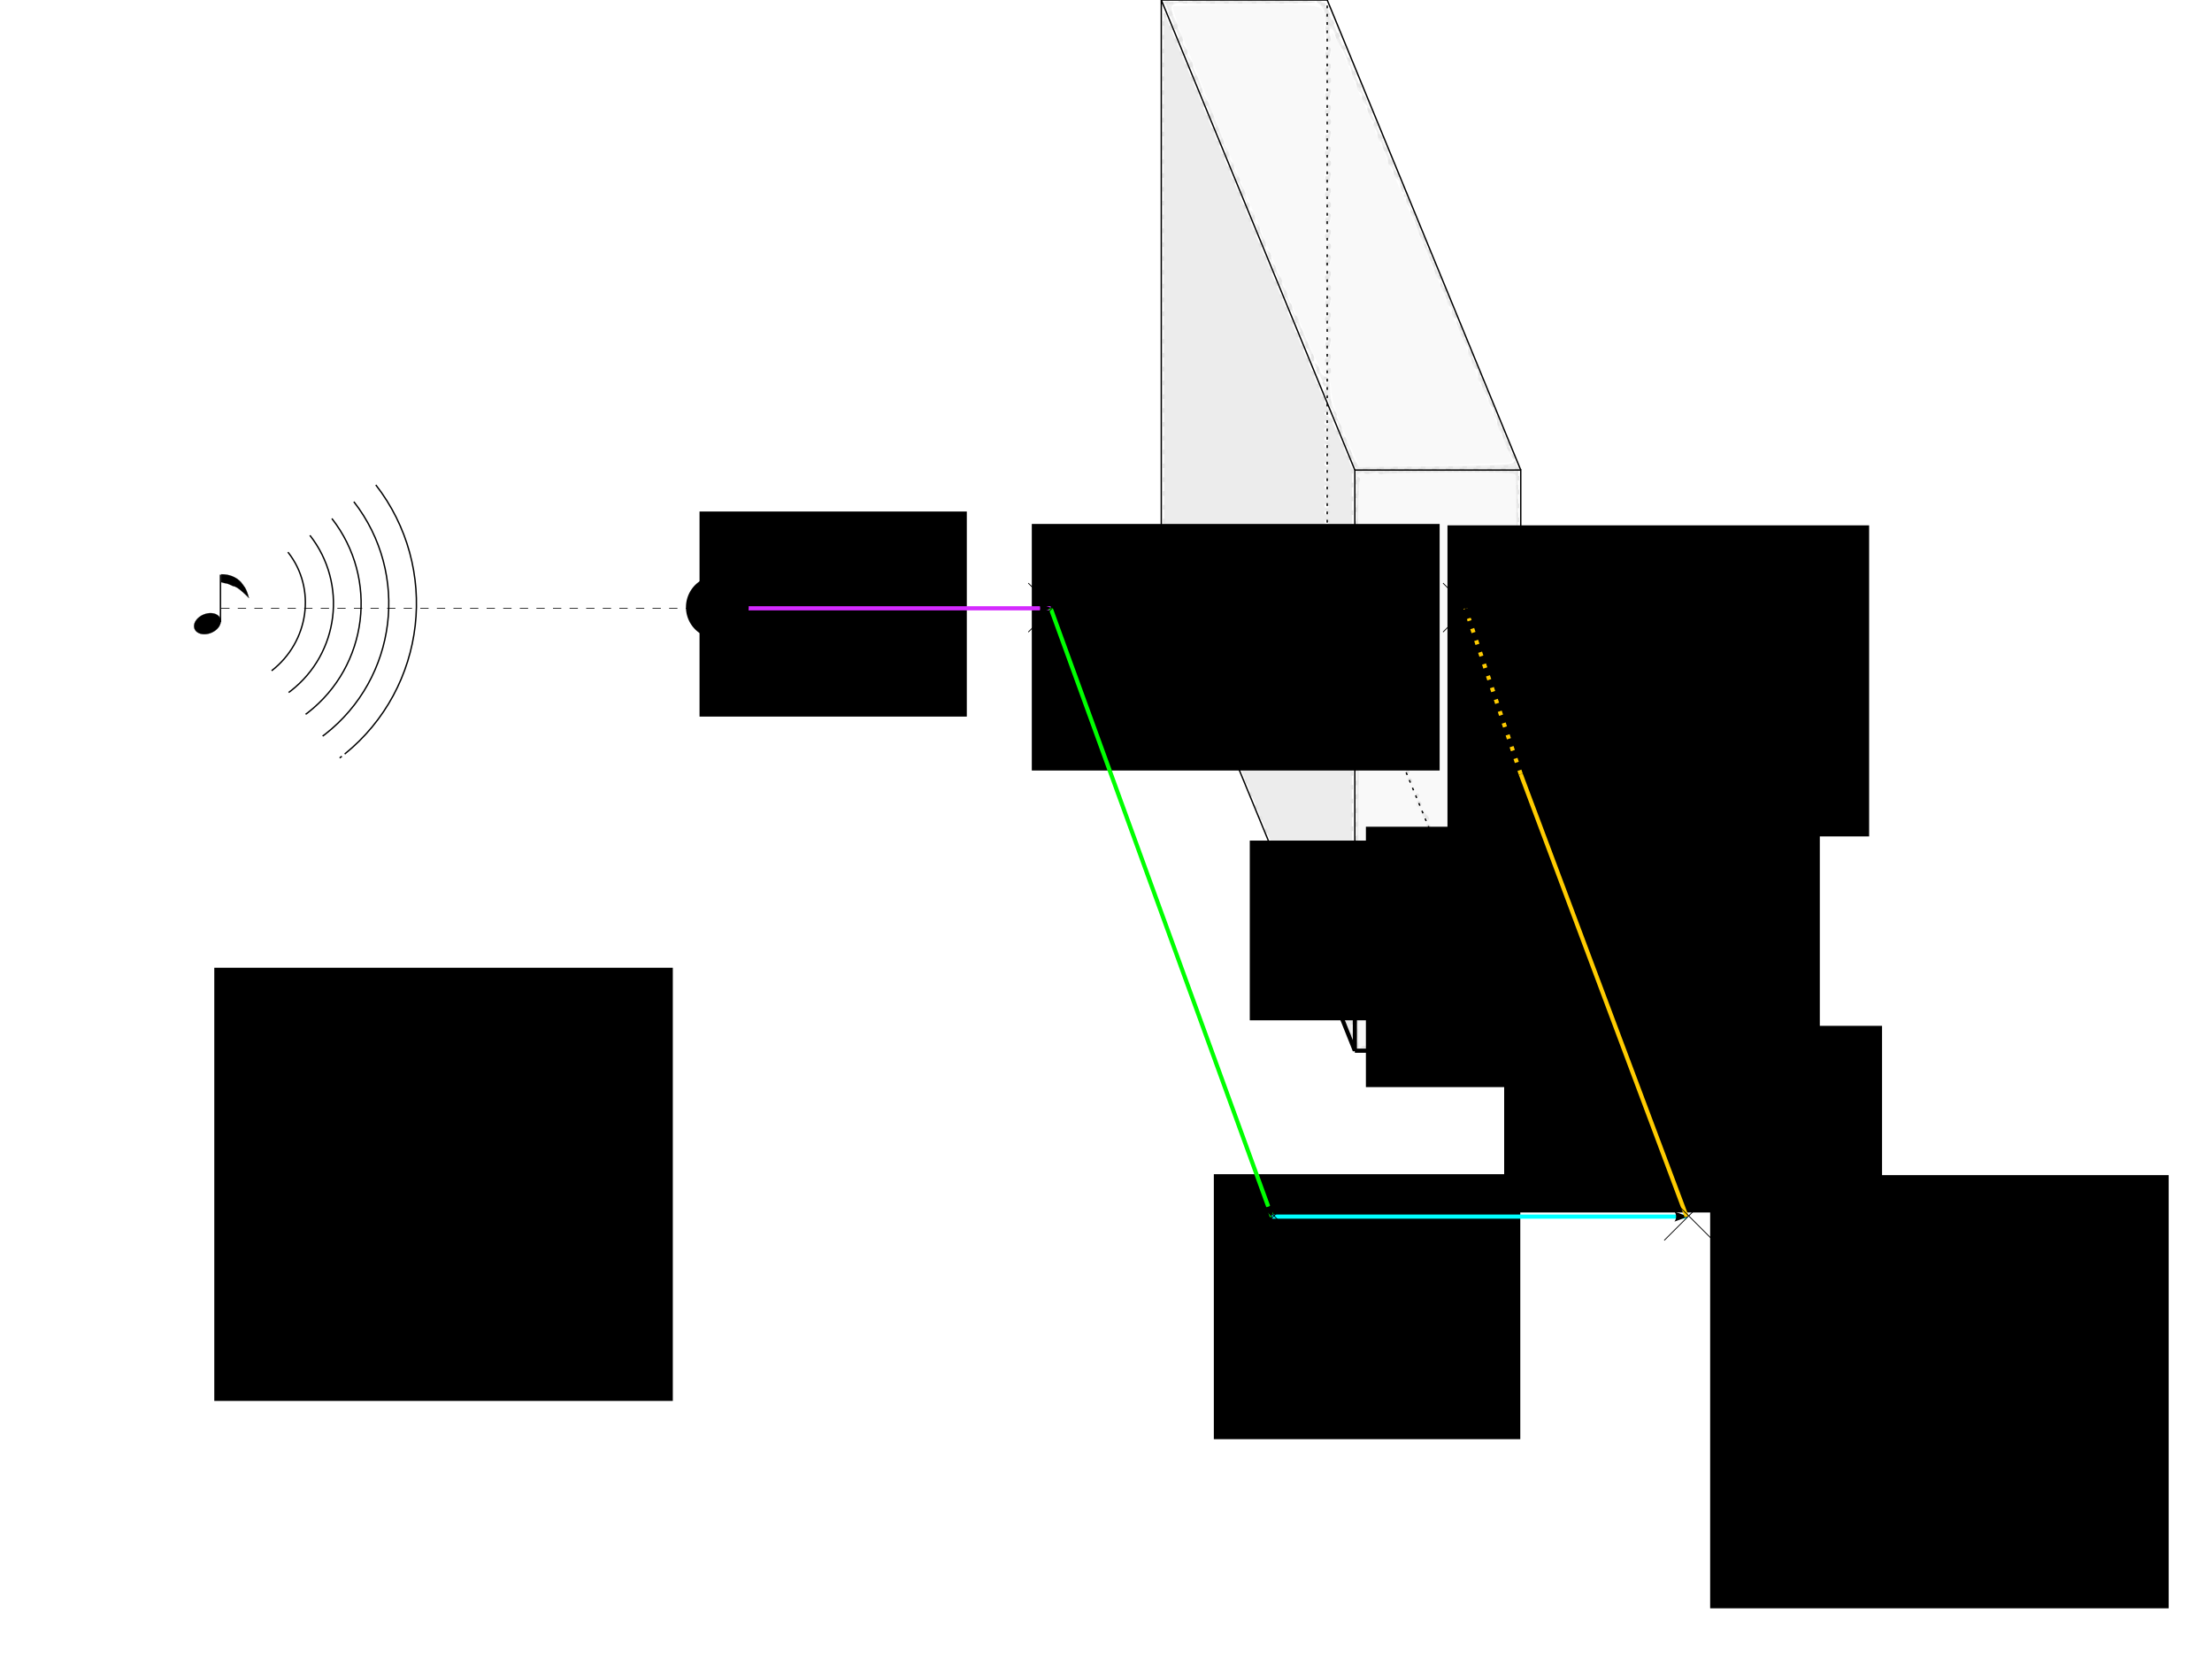 <?xml version="1.0" encoding="UTF-8" standalone="no"?>
<!-- Created with Inkscape (http://www.inkscape.org/) -->

<svg
   xmlns:dc="http://purl.org/dc/elements/1.1/"
   xmlns:cc="http://creativecommons.org/ns#"
   xmlns:rdf="http://www.w3.org/1999/02/22-rdf-syntax-ns#"
   xmlns:svg="http://www.w3.org/2000/svg"
   xmlns="http://www.w3.org/2000/svg"
   xmlns:sodipodi="http://sodipodi.sourceforge.net/DTD/sodipodi-0.dtd"
   xmlns:inkscape="http://www.inkscape.org/namespaces/inkscape"
   width="1600px"
   height="1200px"
   id="svg4478"
   version="1.1"
   inkscape:version="0.48.4 r9939"
   sodipodi:docname="isitoko_8.eps"
   inkscape:export-filename="/home/kaiki/ピクチャ/isitoko/isitoko_8.png"
   inkscape:export-xdpi="90"
   inkscape:export-ydpi="90">
  <sodipodi:namedview
     id="base"
     pagecolor="#ffffff"
     bordercolor="#666666"
     borderopacity="1.0"
     inkscape:pageopacity="0.0"
     inkscape:pageshadow="2"
     inkscape:zoom="0.6"
     inkscape:cx="510.14056"
     inkscape:cy="600"
     inkscape:current-layer="layer14"
     inkscape:document-units="px"
     showgrid="true"
     inkscape:window-width="1855"
     inkscape:window-height="1176"
     inkscape:window-x="65"
     inkscape:window-y="24"
     inkscape:window-maximized="1">
    <inkscape:grid
       type="xygrid"
       id="grid4486" />
  </sodipodi:namedview>
  <defs
     id="defs4480">
    <marker
       inkscape:stockid="Arrow2Lend"
       orient="auto"
       refY="0.0"
       refX="0.0"
       id="Arrow2Lend"
       style="overflow:visible;">
      <path
         id="path3823"
         style="fill-rule:evenodd;stroke-width:0.625;stroke-linejoin:round;"
         d="M 8.719,4.034 L -2.207,0.016 L 8.719,-4.002 C 6.973,-1.63 6.983,1.616 8.719,4.034 z "
         transform="scale(1.1) rotate(180) translate(1,0)" />
    </marker>
    <marker
       inkscape:stockid="TriangleOutL"
       orient="auto"
       refY="0.0"
       refX="0.0"
       id="TriangleOutL"
       style="overflow:visible">
      <path
         id="path3944"
         d="M 5.77,0.0 L -2.88,5.0 L -2.88,-5.0 L 5.77,0.0 z "
         style="fill-rule:evenodd;stroke:#000000;stroke-width:1.0pt"
         transform="scale(0.8)" />
    </marker>
    <inkscape:perspective
       sodipodi:type="inkscape:persp3d"
       inkscape:vp_x="0 : 600 : 1"
       inkscape:vp_y="0 : 1000 : 0"
       inkscape:vp_z="1600 : 600 : 1"
       inkscape:persp3d-origin="800 : 400 : 1"
       id="perspective4996" />
  </defs>
  <g
     inkscape:groupmode="layer"
     id="layer16"
     inkscape:label="nami"
     sodipodi:insensitive="true">
    <g
       id="g10524"
       transform="matrix(0.615,0.789,-0.789,0.615,212,371.609)">
      <g
         id="g10515">
        <path
           sodipodi:type="arc"
           style="fill:none;stroke:#000000;stroke-width:1;stroke-miterlimit:4;stroke-opacity:1;stroke-dasharray:none;stroke-dashoffset:0"
           id="path10500"
           sodipodi:cx="30"
           sodipodi:cy="80"
           sodipodi:rx="140"
           sodipodi:ry="140"
           d="m 170,80 c 0,77.32 -62.68,140 -140,140 -77.32,0 -140,-62.68 -140,-140 0,-77.32 62.68,-140 140,-140 76.306,0 138.558,61.106 139.976,137.399"
           sodipodi:start="0"
           sodipodi:end="6.2646061"
           sodipodi:open="true"
           transform="translate(-10,0)" />
        <path
           sodipodi:type="arc"
           style="fill:none;stroke:#000000;stroke-width:1;stroke-miterlimit:4;stroke-opacity:1;stroke-dasharray:none;stroke-dashoffset:0"
           id="path10504"
           sodipodi:cx="260"
           sodipodi:cy="-20"
           sodipodi:rx="120"
           sodipodi:ry="120"
           d="m 380,-20 c 0,66.274 -53.726,120 -120,120 -66.274,0 -120,-53.726 -120,-120 0,-66.274 53.726,-120 120,-120 66.274,0 120,53.726 120,120 z"
           transform="translate(-240,100)" />
        <path
           sodipodi:type="arc"
           style="fill:none;stroke:#000000;stroke-width:1;stroke-miterlimit:4;stroke-opacity:1;stroke-dasharray:none;stroke-dashoffset:0"
           id="path10506"
           sodipodi:cx="380"
           sodipodi:cy="100"
           sodipodi:rx="100"
           sodipodi:ry="100"
           d="M 480,100 C 480,155.228 435.228,200 380,200 324.772,200 280,155.228 280,100 280,44.772 324.772,0 380,0 435.228,0 480,44.772 480,100 z"
           transform="translate(-360,-20)" />
        <path
           sodipodi:type="arc"
           style="fill:none;stroke:#000000;stroke-width:1;stroke-miterlimit:4;stroke-opacity:1;stroke-dasharray:none;stroke-dashoffset:0"
           id="path10508"
           sodipodi:cx="280"
           sodipodi:cy="0"
           sodipodi:rx="80"
           sodipodi:ry="80"
           d="m 360,0 c 0,44.183 -35.817,80 -80,80 -44.183,0 -80,-35.817 -80,-80 0,-44.183 35.817,-80 80,-80 44.183,0 80,35.817 80,80 z"
           transform="translate(-260,80)" />
        <path
           sodipodi:type="arc"
           style="fill:none;stroke:#000000;stroke-width:1;stroke-miterlimit:4;stroke-opacity:1;stroke-dasharray:none;stroke-dashoffset:0"
           id="path10513"
           sodipodi:cx="330"
           sodipodi:cy="90"
           sodipodi:rx="60"
           sodipodi:ry="62"
           d="m 390,90 c 0,34.242 -26.863,62 -60,62 -33.137,0 -60,-27.758 -60,-62 0,-34.242 26.863,-62 60,-62 33.137,0 60,27.758 60,62 z"
           transform="translate(-310,-8)" />
      </g>
      <path
         transform="translate(-351,-8)"
         sodipodi:end="4.7217345"
         sodipodi:start="0"
         d="m 540,90 c 0,93.888 -76.112,170 -170,170 -93.888,0 -170,-76.112 -170,-170 0,-93.888 76.112,-170 170,-170 0.53,0 1.059,0.003 1.589,0.007 L 370,90 z"
         sodipodi:ry="170"
         sodipodi:rx="170"
         sodipodi:cy="90"
         sodipodi:cx="370"
         id="path10522"
         style="fill:#ffffff;stroke:none"
         sodipodi:type="arc" />
    </g>
  </g>
  <g
     inkscape:groupmode="layer"
     id="layer5"
     inkscape:label="hakoiro"
     sodipodi:insensitive="true">
    <path
       style="fill:#ececec;fill-opacity:1;fill-rule:nonzero;stroke:#e6e6e6;stroke-width:1.667;stroke-miterlimit:4;stroke-opacity:1;stroke-dasharray:3.333, 6.667;stroke-dashoffset:0"
       d="M 909.587,585.25 842.141,421.5 841.705,214.953 C 841.465,101.352 841.562,8.727 841.92,9.12 c 0.358,0.393 26.646,64.089 58.417,141.547 31.771,77.458 58.493,142.146 59.382,143.75 1.063,1.918 1.041,2.917 -0.065,2.917 -0.924,0 -1.681,0.75 -1.681,1.667 0,0.917 0.978,1.667 2.173,1.667 1.206,0 5.656,8.522 10,19.15 l 7.827,19.15 0,59.045 c 0,45.751 -0.469,59.203 -2.083,59.746 -1.649,0.555 -1.657,1.218 -0.037,3.182 1.582,1.917 2.059,34.929 2.101,145.271 C 977.985,684.744 977.79,749 977.522,749 977.254,749 946.683,675.312 909.587,585.25 z m 66.72,-130.318 c 0,-0.404 -0.75,-1.198 -1.667,-1.765 -0.917,-0.567 -1.667,-0.236 -1.667,0.735 0,0.971 0.75,1.765 1.667,1.765 0.917,0 1.667,-0.331 1.667,-0.735 z M 972.974,449 c 0,-0.917 -0.794,-1.667 -1.765,-1.667 -0.971,0 -1.302,0.75 -0.735,1.667 0.567,0.917 1.361,1.667 1.765,1.667 0.404,0 0.735,-0.75 0.735,-1.667 z m -2.571,-4.885 c 0.527,-0.853 0.197,-2.023 -0.735,-2.598 -0.932,-0.576 -1.694,0.122 -1.694,1.552 0,2.928 1,3.359 2.429,1.047 l 0,0 z m -4.095,-11.782 c 0,-0.917 -0.794,-1.667 -1.765,-1.667 -0.971,0 -1.302,0.75 -0.735,1.667 0.567,0.917 1.361,1.667 1.765,1.667 0.404,0 0.735,-0.75 0.735,-1.667 z m -2.571,-4.885 c 0.527,-0.853 0.197,-2.023 -0.735,-2.598 -0.932,-0.576 -1.694,0.122 -1.694,1.552 0,2.928 1,3.359 2.429,1.047 z m -3.089,-9.664 c -1.694,-1.694 -3.092,0.856 -1.702,3.106 1.05,1.699 1.443,1.7 2.007,0.007 0.386,-1.158 0.249,-2.559 -0.305,-3.112 l 0,7e-5 z m -111.458,1.875 c -0.554,-0.554 -1.991,-0.613 -3.194,-0.132 -1.33,0.532 -0.935,0.927 1.007,1.007 1.757,0.072 2.741,-0.322 2.188,-0.875 l 0,0 z m 30,0 c -0.554,-0.554 -1.991,-0.613 -3.194,-0.132 -1.33,0.532 -0.935,0.927 1.007,1.007 1.757,0.072 2.741,-0.322 2.188,-0.875 l 0,-6e-5 z m 30,0 c -0.554,-0.554 -1.991,-0.613 -3.194,-0.132 -1.33,0.532 -0.935,0.927 1.007,1.007 1.757,0.072 2.741,-0.322 2.188,-0.875 l 0,-6e-5 z m 30,0 c -0.554,-0.554 -1.991,-0.613 -3.194,-0.132 -1.33,0.532 -0.935,0.927 1.007,1.007 1.757,0.072 2.741,-0.322 2.188,-0.875 l 0,-6e-5 z m 22.118,-7.326 c 0,-0.917 -0.75,-1.667 -1.667,-1.667 -0.917,0 -1.667,0.75 -1.667,1.667 0,0.917 0.75,1.667 1.667,1.667 0.917,0 1.667,-0.75 1.667,-1.667 z m 0,-5 c 0,-0.917 -0.75,-1.667 -1.667,-1.667 -0.917,0 -1.667,0.75 -1.667,1.667 0,0.917 0.75,1.667 1.667,1.667 0.917,0 1.667,-0.75 1.667,-1.667 z m 0,-6.667 c 0,-0.917 -0.75,-1.667 -1.667,-1.667 -0.917,0 -1.667,0.75 -1.667,1.667 0,0.917 0.75,1.667 1.667,1.667 0.917,0 1.667,-0.75 1.667,-1.667 z m 0,-5 c 0,-0.917 -0.75,-1.667 -1.667,-1.667 -0.917,0 -1.667,0.75 -1.667,1.667 0,0.917 0.75,1.667 1.667,1.667 0.917,0 1.667,-0.75 1.667,-1.667 z m 0,-6.667 c 0,-0.917 -0.75,-1.667 -1.667,-1.667 -0.917,0 -1.667,0.75 -1.667,1.667 0,0.917 0.75,1.667 1.667,1.667 0.917,0 1.667,-0.75 1.667,-1.667 z m 0,-6.667 c 0,-0.917 -0.75,-1.667 -1.667,-1.667 -0.917,0 -1.667,0.75 -1.667,1.667 0,0.917 0.75,1.667 1.667,1.667 0.917,0 1.667,-0.75 1.667,-1.667 z m 0,-5 c 0,-0.917 -0.75,-1.667 -1.667,-1.667 -0.917,0 -1.667,0.75 -1.667,1.667 0,0.917 0.75,1.667 1.667,1.667 0.917,0 1.667,-0.75 1.667,-1.667 z m 0,-6.667 c 0,-0.917 -0.75,-1.667 -1.667,-1.667 -0.917,0 -1.667,0.75 -1.667,1.667 0,0.917 0.75,1.667 1.667,1.667 0.917,0 1.667,-0.75 1.667,-1.667 z m 0,-5 c 0,-0.917 -0.75,-1.667 -1.667,-1.667 -0.917,0 -1.667,0.75 -1.667,1.667 0,0.917 0.75,1.667 1.667,1.667 0.917,0 1.667,-0.75 1.667,-1.667 z m 0,-6.667 c 0,-0.917 -0.75,-1.667 -1.667,-1.667 -0.917,0 -1.667,0.75 -1.667,1.667 0,0.917 0.75,1.667 1.667,1.667 0.917,0 1.667,-0.75 1.667,-1.667 z m 0,-6.667 c 0,-0.917 -0.75,-1.667 -1.667,-1.667 -0.917,0 -1.667,0.75 -1.667,1.667 0,0.917 0.75,1.667 1.667,1.667 0.917,0 1.667,-0.75 1.667,-1.667 z m 0,-5 c 0,-0.917 -0.75,-1.667 -1.667,-1.667 -0.917,0 -1.667,0.75 -1.667,1.667 0,0.917 0.75,1.667 1.667,1.667 0.917,0 1.667,-0.75 1.667,-1.667 z m 0,-6.667 c 0,-0.917 -0.75,-1.667 -1.667,-1.667 -0.917,0 -1.667,0.75 -1.667,1.667 0,0.917 0.75,1.667 1.667,1.667 0.917,0 1.667,-0.75 1.667,-1.667 z m 0,-5 c 0,-0.917 -0.75,-1.667 -1.667,-1.667 -0.917,0 -1.667,0.75 -1.667,1.667 0,0.917 0.75,1.667 1.667,1.667 0.917,0 1.667,-0.75 1.667,-1.667 z m 0,-6.667 c 0,-0.917 -0.75,-1.667 -1.667,-1.667 -0.917,0 -1.667,0.75 -1.667,1.667 0,0.917 0.75,1.667 1.667,1.667 0.917,0 1.667,-0.75 1.667,-1.667 z m 0,-6.667 c 0,-0.917 -0.75,-1.667 -1.667,-1.667 -0.917,0 -1.667,0.75 -1.667,1.667 0,0.917 0.75,1.667 1.667,1.667 0.917,0 1.667,-0.75 1.667,-1.667 z m 0,-5 c 0,-0.917 -0.75,-1.667 -1.667,-1.667 -0.917,0 -1.667,0.75 -1.667,1.667 0,0.917 0.75,1.667 1.667,1.667 0.917,0 1.667,-0.75 1.667,-1.667 z m 0,-6.667 c 0,-0.917 -0.75,-1.667 -1.667,-1.667 -0.917,0 -1.667,0.75 -1.667,1.667 0,0.917 0.75,1.667 1.667,1.667 0.917,0 1.667,-0.75 1.667,-1.667 z m 0,-5 c 0,-0.917 -0.75,-1.667 -1.667,-1.667 -0.917,0 -1.667,0.75 -1.667,1.667 0,0.917 0.75,1.667 1.667,1.667 0.917,0 1.667,-0.75 1.667,-1.667 z"
       id="path7410"
       inkscape:connector-curvature="0" />
    <path
       style="fill:#ececec;fill-opacity:1;fill-rule:nonzero;stroke:#e6e6e6;stroke-width:1.667;stroke-miterlimit:4;stroke-opacity:1;stroke-dasharray:3.333, 6.667;stroke-dashoffset:0"
       d="m 981.307,618.068 c 0,-93.53 0.561,-140.585 1.667,-139.902 0.917,0.567 1.667,-0.139 1.667,-1.568 0,-1.429 -0.718,-2.598 -1.595,-2.598 -0.987,0 -1.635,-25.413 -1.701,-66.667 l -0.106,-66.667 58.386,0 58.386,0 -0.056,209.167 -0.056,209.167 -58.296,0 -58.296,0 0,-140.932 z m 115,130 c 0,-1.429 -0.762,-2.127 -1.694,-1.552 -0.932,0.576 -1.262,1.745 -0.735,2.598 1.429,2.312 2.429,1.881 2.429,-1.047 z m -1.667,-5.735 c 0,-0.917 -0.75,-1.667 -1.667,-1.667 -0.917,0 -1.667,0.75 -1.667,1.667 0,0.917 0.75,1.667 1.667,1.667 0.917,0 1.667,-0.75 1.667,-1.667 z m -1.667,-4.068 c 0,-0.404 -0.75,-1.198 -1.667,-1.765 -0.917,-0.567 -1.667,-0.236 -1.667,0.735 0,0.971 0.75,1.765 1.667,1.765 0.917,0 1.667,-0.331 1.667,-0.735 z m -3.333,-6.863 c 0,-1.429 -0.762,-2.127 -1.694,-1.552 -0.932,0.576 -1.262,1.745 -0.735,2.598 1.429,2.312 2.429,1.881 2.429,-1.047 z m -1.667,-4.803 c 0,-0.404 -0.75,-1.198 -1.667,-1.765 -0.917,-0.567 -1.667,-0.236 -1.667,0.735 0,0.971 0.75,1.765 1.667,1.765 0.917,0 1.667,-0.331 1.667,-0.735 z m -5,-11.863 c 0,-1.429 -0.762,-2.127 -1.694,-1.552 -0.932,0.576 -1.262,1.745 -0.735,2.598 1.429,2.312 2.429,1.881 2.429,-1.047 z m -1.667,-4.803 c 0,-0.404 -0.75,-1.198 -1.667,-1.765 -0.917,-0.567 -1.667,-0.236 -1.667,0.735 0,0.971 0.75,1.765 1.667,1.765 0.917,0 1.667,-0.331 1.667,-0.735 z M 1077.974,704 c 0,-0.917 -0.794,-1.667 -1.765,-1.667 -0.971,0 -1.302,0.75 -0.735,1.667 0.567,0.917 1.361,1.667 1.765,1.667 0.404,0 0.735,-0.75 0.735,-1.667 z m -1.667,-5 c 0,-0.917 -0.75,-1.667 -1.667,-1.667 -0.917,0 -1.667,0.75 -1.667,1.667 0,0.917 0.75,1.667 1.667,1.667 0.917,0 1.667,-0.75 1.667,-1.667 z m -1.667,-5.735 c 0,-0.404 -0.75,-1.198 -1.667,-1.765 -0.917,-0.567 -1.667,-0.236 -1.667,0.735 0,0.971 0.75,1.765 1.667,1.765 0.917,0 1.667,-0.331 1.667,-0.735 z m -3.333,-5.932 c 0,-0.917 -0.794,-1.667 -1.765,-1.667 -0.971,0 -1.302,0.75 -0.735,1.667 0.567,0.917 1.361,1.667 1.765,1.667 0.404,0 0.735,-0.75 0.735,-1.667 z m -1.667,-5 c 0,-0.917 -0.75,-1.667 -1.667,-1.667 -0.917,0 -1.667,0.75 -1.667,1.667 0,0.917 0.75,1.667 1.667,1.667 0.917,0 1.667,-0.75 1.667,-1.667 z m -5,-11.667 c 0,-0.917 -0.75,-1.667 -1.667,-1.667 -0.917,0 -1.667,0.75 -1.667,1.667 0,0.917 0.75,1.667 1.667,1.667 0.917,0 1.667,-0.75 1.667,-1.667 z m -1.667,-5 c 0,-0.917 -0.75,-1.667 -1.667,-1.667 -0.917,0 -1.667,0.75 -1.667,1.667 0,0.917 0.75,1.667 1.667,1.667 0.917,0 1.667,-0.75 1.667,-1.667 z M 1059.641,659 c 0,-0.917 -0.794,-1.667 -1.765,-1.667 -0.971,0 -1.302,0.75 -0.735,1.667 0.567,0.917 1.361,1.667 1.765,1.667 0.404,0 0.735,-0.75 0.735,-1.667 z m -1.667,-5 c 0,-0.917 -0.75,-1.667 -1.667,-1.667 -0.917,0 -1.667,0.75 -1.667,1.667 0,0.917 0.75,1.667 1.667,1.667 0.917,0 1.667,-0.75 1.667,-1.667 z m -1.667,-5 c 0,-0.917 -0.75,-1.667 -1.667,-1.667 -0.917,0 -1.667,0.75 -1.667,1.667 0,0.917 0.75,1.667 1.667,1.667 0.917,0 1.667,-0.75 1.667,-1.667 z m -3.333,-6.667 c 0,-0.917 -0.75,-1.667 -1.667,-1.667 -0.917,0 -1.667,0.75 -1.667,1.667 0,0.917 0.75,1.667 1.667,1.667 0.917,0 1.667,-0.75 1.667,-1.667 z m -1.667,-5 c 0,-0.917 -0.75,-1.667 -1.667,-1.667 -0.917,0 -1.667,0.75 -1.667,1.667 0,0.917 0.75,1.667 1.667,1.667 0.917,0 1.667,-0.75 1.667,-1.667 z m -5,-11.667 c 0,-0.917 -0.75,-1.667 -1.667,-1.667 -0.917,0 -1.667,0.75 -1.667,1.667 0,0.917 0.75,1.667 1.667,1.667 0.917,0 1.667,-0.75 1.667,-1.667 z m -1.667,-5 c 0,-0.917 -0.75,-1.667 -1.667,-1.667 -0.917,0 -1.667,0.75 -1.667,1.667 0,0.917 0.75,1.667 1.667,1.667 0.917,0 1.667,-0.75 1.667,-1.667 z m -3.333,-5 c 0,-0.917 -0.794,-1.667 -1.765,-1.667 -0.971,0 -1.302,0.75 -0.735,1.667 0.567,0.917 1.361,1.667 1.765,1.667 0.404,0 0.735,-0.75 0.735,-1.667 z M 1039.641,609 c 0,-0.917 -0.75,-1.667 -1.667,-1.667 -0.917,0 -1.667,0.75 -1.667,1.667 0,0.917 0.75,1.667 1.667,1.667 0.917,0 1.667,-0.75 1.667,-1.667 z m -1.667,-4.068 c 0,-0.404 -0.75,-1.198 -1.667,-1.765 -0.917,-0.567 -1.667,-0.236 -1.667,0.735 0,0.971 0.75,1.765 1.667,1.765 0.917,0 1.667,-0.331 1.667,-0.735 z M 1034.641,599 c 0,-0.917 -0.794,-1.667 -1.765,-1.667 -0.971,0 -1.302,0.75 -0.735,1.667 0.567,0.917 1.361,1.667 1.765,1.667 0.404,0 0.735,-0.75 0.735,-1.667 z m -1.667,-6.667 c 0,-0.917 -0.75,-1.667 -1.667,-1.667 -0.917,0 -1.667,0.75 -1.667,1.667 0,0.917 0.75,1.667 1.667,1.667 0.917,0 1.667,-0.75 1.667,-1.667 z m -5,-10 c 0,-0.917 -0.794,-1.667 -1.765,-1.667 -0.971,0 -1.302,0.75 -0.735,1.667 0.567,0.917 1.361,1.667 1.765,1.667 0.404,0 0.735,-0.75 0.735,-1.667 z m -1.667,-5.735 c 0,-0.404 -0.75,-1.198 -1.667,-1.765 -0.917,-0.567 -1.667,-0.236 -1.667,0.735 0,0.971 0.75,1.765 1.667,1.765 0.917,0 1.667,-0.331 1.667,-0.735 z m -5,-10.932 c 0,-0.917 -0.75,-1.667 -1.667,-1.667 -0.917,0 -1.667,0.75 -1.667,1.667 0,0.917 0.75,1.667 1.667,1.667 0.917,0 1.667,-0.75 1.667,-1.667 z m -1.667,-5.735 c 0,-0.404 -0.75,-1.198 -1.667,-1.765 -0.917,-0.567 -1.667,-0.236 -1.667,0.735 0,0.971 0.75,1.765 1.667,1.765 0.917,0 1.667,-0.331 1.667,-0.735 z M 1016.307,554 c 0,-0.917 -0.794,-1.667 -1.765,-1.667 -0.971,0 -1.302,0.75 -0.735,1.667 0.567,0.917 1.361,1.667 1.765,1.667 0.404,0 0.735,-0.75 0.735,-1.667 z m -1.667,-5 c 0,-0.917 -0.75,-1.667 -1.667,-1.667 -0.917,0 -1.667,0.75 -1.667,1.667 0,0.917 0.75,1.667 1.667,1.667 0.917,0 1.667,-0.75 1.667,-1.667 z m -1.667,-5.735 c 0,-0.404 -0.75,-1.198 -1.667,-1.765 -0.917,-0.567 -1.667,-0.236 -1.667,0.735 0,0.971 0.75,1.765 1.667,1.765 0.917,0 1.667,-0.331 1.667,-0.735 z m -3.333,-5.932 c 0,-0.917 -0.75,-1.667 -1.667,-1.667 -0.917,0 -1.667,0.75 -1.667,1.667 0,0.917 0.75,1.667 1.667,1.667 0.917,0 1.667,-0.75 1.667,-1.667 z m -1.667,-5 c 0,-0.917 -0.75,-1.667 -1.667,-1.667 -0.917,0 -1.667,0.75 -1.667,1.667 0,0.917 0.75,1.667 1.667,1.667 0.917,0 1.667,-0.75 1.667,-1.667 z m -5,-11.667 c 0,-0.917 -0.75,-1.667 -1.667,-1.667 -0.917,0 -1.667,0.75 -1.667,1.667 0,0.917 0.75,1.667 1.667,1.667 0.917,0 1.667,-0.75 1.667,-1.667 z m -1.667,-5 c 0,-0.917 -0.75,-1.667 -1.667,-1.667 -0.917,0 -1.667,0.75 -1.667,1.667 0,0.917 0.75,1.667 1.667,1.667 0.917,0 1.667,-0.75 1.667,-1.667 z m -3.333,-5.932 c 0,-1.429 -0.762,-2.127 -1.694,-1.552 -0.932,0.576 -1.262,1.745 -0.735,2.598 1.429,2.312 2.429,1.881 2.429,-1.047 z M 996.307,504 c 0,-0.917 -0.75,-1.667 -1.667,-1.667 -0.917,0 -1.667,0.75 -1.667,1.667 0,0.917 0.75,1.667 1.667,1.667 0.917,0 1.667,-0.75 1.667,-1.667 z m -1.667,-4.068 c 0,-0.404 -0.75,-1.198 -1.667,-1.765 -0.917,-0.567 -1.667,-0.236 -1.667,0.735 0,0.971 0.75,1.765 1.667,1.765 0.917,0 1.667,-0.331 1.667,-0.735 z m -3.993,-8.814 c -1.694,-1.694 -3.092,0.856 -1.702,3.106 1.05,1.699 1.443,1.7 2.007,0.007 0.386,-1.158 0.249,-2.559 -0.305,-3.112 l 0,5e-5 z m -1.007,-3.785 c 0,-0.917 -0.75,-1.667 -1.667,-1.667 -0.917,0 -1.667,0.75 -1.667,1.667 0,0.917 0.75,1.667 1.667,1.667 0.917,0 1.667,-0.75 1.667,-1.667 z"
       id="path7412"
       inkscape:connector-curvature="0" />
    <path
       style="fill:#ececec;fill-opacity:1;fill-rule:nonzero;stroke:#e6e6e6;stroke-width:1.667;stroke-miterlimit:4;stroke-opacity:1;stroke-dasharray:3.333, 6.667;stroke-dashoffset:0"
       d="m 978.21,331.917 c -1.638,-3.896 -6.207,-15.333 -10.153,-25.417 -3.946,-10.083 -7.836,-19.646 -8.643,-21.25 -0.916,-1.82 -0.836,-2.917 0.213,-2.917 0.924,0 1.681,-0.83 1.681,-1.845 0,-1.015 -0.976,-1.47 -2.169,-1.013 -1.528,0.587 -19.01,-40.096 -59.187,-137.738 C 868.592,65.523 842.943,2.604 842.954,1.917 c 0.011,-0.688 26.35,-1.25 58.532,-1.25 53.356,0 58.42,0.239 57.471,2.712 -0.572,1.491 0.024,3.554 1.326,4.583 C 961.974,9.3 1081.139,295.744 1096.439,335.25 l 1.452,3.75 -58.351,0 -58.351,0 -2.978,-7.083 0,0 z m -16.903,-56.25 c 0,-0.917 -0.75,-1.667 -1.667,-1.667 -0.917,0 -1.667,0.75 -1.667,1.667 0,0.917 0.75,1.667 1.667,1.667 0.917,0 1.667,-0.75 1.667,-1.667 z m 0,-6.667 c 0,-0.917 -0.75,-1.667 -1.667,-1.667 -0.917,0 -1.667,0.75 -1.667,1.667 0,0.917 0.75,1.667 1.667,1.667 0.917,0 1.667,-0.75 1.667,-1.667 z m 0,-6.667 c 0,-0.917 -0.75,-1.667 -1.667,-1.667 -0.917,0 -1.667,0.75 -1.667,1.667 0,0.917 0.75,1.667 1.667,1.667 0.917,0 1.667,-0.75 1.667,-1.667 z m 0,-5 c 0,-0.917 -0.75,-1.667 -1.667,-1.667 -0.917,0 -1.667,0.75 -1.667,1.667 0,0.917 0.75,1.667 1.667,1.667 0.917,0 1.667,-0.75 1.667,-1.667 z m 0,-6.667 c 0,-0.917 -0.75,-1.667 -1.667,-1.667 -0.917,0 -1.667,0.75 -1.667,1.667 0,0.917 0.75,1.667 1.667,1.667 0.917,0 1.667,-0.75 1.667,-1.667 z m 0,-5 c 0,-0.917 -0.75,-1.667 -1.667,-1.667 -0.917,0 -1.667,0.75 -1.667,1.667 0,0.917 0.75,1.667 1.667,1.667 0.917,0 1.667,-0.75 1.667,-1.667 z m 0,-6.667 c 0,-0.917 -0.75,-1.667 -1.667,-1.667 -0.917,0 -1.667,0.75 -1.667,1.667 0,0.917 0.75,1.667 1.667,1.667 0.917,0 1.667,-0.75 1.667,-1.667 z m 0,-6.667 c 0,-0.917 -0.75,-1.667 -1.667,-1.667 -0.917,0 -1.667,0.75 -1.667,1.667 0,0.917 0.75,1.667 1.667,1.667 0.917,0 1.667,-0.75 1.667,-1.667 z m 0,-5 c 0,-0.917 -0.75,-1.667 -1.667,-1.667 -0.917,0 -1.667,0.75 -1.667,1.667 0,0.917 0.75,1.667 1.667,1.667 0.917,0 1.667,-0.75 1.667,-1.667 z m 0,-6.667 c 0,-0.917 -0.75,-1.667 -1.667,-1.667 -0.917,0 -1.667,0.75 -1.667,1.667 0,0.917 0.75,1.667 1.667,1.667 0.917,0 1.667,-0.75 1.667,-1.667 z m 0,-5 c 0,-0.917 -0.75,-1.667 -1.667,-1.667 -0.917,0 -1.667,0.75 -1.667,1.667 0,0.917 0.75,1.667 1.667,1.667 0.917,0 1.667,-0.75 1.667,-1.667 z m 0,-6.667 c 0,-0.917 -0.75,-1.667 -1.667,-1.667 -0.917,0 -1.667,0.75 -1.667,1.667 0,0.917 0.75,1.667 1.667,1.667 0.917,0 1.667,-0.75 1.667,-1.667 z m 0,-6.667 c 0,-0.917 -0.75,-1.667 -1.667,-1.667 -0.917,0 -1.667,0.75 -1.667,1.667 0,0.917 0.75,1.667 1.667,1.667 0.917,0 1.667,-0.75 1.667,-1.667 z m 0,-5 c 0,-0.917 -0.75,-1.667 -1.667,-1.667 -0.917,0 -1.667,0.75 -1.667,1.667 0,0.917 0.75,1.667 1.667,1.667 0.917,0 1.667,-0.75 1.667,-1.667 z m 0,-6.667 c 0,-0.917 -0.75,-1.667 -1.667,-1.667 -0.917,0 -1.667,0.75 -1.667,1.667 0,0.917 0.75,1.667 1.667,1.667 0.917,0 1.667,-0.75 1.667,-1.667 z m 0,-5 c 0,-0.917 -0.75,-1.667 -1.667,-1.667 -0.917,0 -1.667,0.75 -1.667,1.667 0,0.917 0.75,1.667 1.667,1.667 0.917,0 1.667,-0.75 1.667,-1.667 z m 0,-6.667 c 0,-0.917 -0.75,-1.667 -1.667,-1.667 -0.917,0 -1.667,0.75 -1.667,1.667 0,0.917 0.75,1.667 1.667,1.667 0.917,0 1.667,-0.75 1.667,-1.667 z m 0,-6.667 c 0,-0.917 -0.75,-1.667 -1.667,-1.667 -0.917,0 -1.667,0.75 -1.667,1.667 0,0.917 0.75,1.667 1.667,1.667 0.917,0 1.667,-0.75 1.667,-1.667 z m 0,-5 c 0,-0.917 -0.75,-1.667 -1.667,-1.667 -0.917,0 -1.667,0.75 -1.667,1.667 0,0.917 0.75,1.667 1.667,1.667 0.917,0 1.667,-0.75 1.667,-1.667 z m 0,-6.667 c 0,-0.917 -0.75,-1.667 -1.667,-1.667 -0.917,0 -1.667,0.75 -1.667,1.667 0,0.917 0.75,1.667 1.667,1.667 0.917,0 1.667,-0.75 1.667,-1.667 z m 0,-5 c 0,-0.917 -0.75,-1.667 -1.667,-1.667 -0.917,0 -1.667,0.75 -1.667,1.667 0,0.917 0.75,1.667 1.667,1.667 0.917,0 1.667,-0.75 1.667,-1.667 z m 0,-6.667 c 0,-0.917 -0.75,-1.667 -1.667,-1.667 -0.917,0 -1.667,0.75 -1.667,1.667 0,0.917 0.75,1.667 1.667,1.667 0.917,0 1.667,-0.75 1.667,-1.667 z m 0,-6.667 c 0,-0.917 -0.75,-1.667 -1.667,-1.667 -0.917,0 -1.667,0.75 -1.667,1.667 0,0.917 0.75,1.667 1.667,1.667 0.917,0 1.667,-0.75 1.667,-1.667 z m 0,-5 c 0,-0.917 -0.75,-1.667 -1.667,-1.667 -0.917,0 -1.667,0.75 -1.667,1.667 0,0.917 0.75,1.667 1.667,1.667 0.917,0 1.667,-0.75 1.667,-1.667 z m 0,-6.667 c 0,-0.917 -0.75,-1.667 -1.667,-1.667 -0.917,0 -1.667,0.75 -1.667,1.667 0,0.917 0.75,1.667 1.667,1.667 0.917,0 1.667,-0.75 1.667,-1.667 z m 0,-5 c 0,-0.917 -0.75,-1.667 -1.667,-1.667 -0.917,0 -1.667,0.75 -1.667,1.667 0,0.917 0.75,1.667 1.667,1.667 0.917,0 1.667,-0.75 1.667,-1.667 z m 0,-6.667 c 0,-0.917 -0.75,-1.667 -1.667,-1.667 -0.917,0 -1.667,0.75 -1.667,1.667 0,0.917 0.75,1.667 1.667,1.667 0.917,0 1.667,-0.75 1.667,-1.667 z m 0,-6.667 c 0,-0.917 -0.75,-1.667 -1.667,-1.667 -0.917,0 -1.667,0.75 -1.667,1.667 0,0.917 0.75,1.667 1.667,1.667 0.917,0 1.667,-0.75 1.667,-1.667 z m 0,-5 c 0,-0.917 -0.75,-1.667 -1.667,-1.667 -0.917,0 -1.667,0.75 -1.667,1.667 0,0.917 0.75,1.667 1.667,1.667 0.917,0 1.667,-0.75 1.667,-1.667 z m 0,-6.667 c 0,-0.917 -0.75,-1.667 -1.667,-1.667 -0.917,0 -1.667,0.75 -1.667,1.667 0,0.917 0.75,1.667 1.667,1.667 0.917,0 1.667,-0.75 1.667,-1.667 z m 0,-5 C 961.307,94.75 960.557,94 959.641,94 c -0.917,0 -1.667,0.75 -1.667,1.667 0,0.917 0.75,1.667 1.667,1.667 0.917,0 1.667,-0.75 1.667,-1.667 z m 0,-6.667 c 0,-0.917 -0.75,-1.667 -1.667,-1.667 -0.917,0 -1.667,0.75 -1.667,1.667 0,0.917 0.75,1.667 1.667,1.667 0.917,0 1.667,-0.75 1.667,-1.667 z m 0,-6.667 c 0,-0.917 -0.75,-1.667 -1.667,-1.667 -0.917,0 -1.667,0.75 -1.667,1.667 0,0.917 0.75,1.667 1.667,1.667 0.917,0 1.667,-0.75 1.667,-1.667 z m 0,-5 c 0,-0.917 -0.75,-1.667 -1.667,-1.667 -0.917,0 -1.667,0.75 -1.667,1.667 0,0.917 0.75,1.667 1.667,1.667 0.917,0 1.667,-0.75 1.667,-1.667 z m 0,-6.667 C 961.307,69.75 960.557,69 959.641,69 c -0.917,0 -1.667,0.75 -1.667,1.667 0,0.917 0.75,1.667 1.667,1.667 0.917,0 1.667,-0.75 1.667,-1.667 z m 0,-5 C 961.307,64.75 960.557,64 959.641,64 c -0.917,0 -1.667,0.75 -1.667,1.667 0,0.917 0.75,1.667 1.667,1.667 0.917,0 1.667,-0.75 1.667,-1.667 z m 0,-6.667 c 0,-0.917 -0.75,-1.667 -1.667,-1.667 -0.917,0 -1.667,0.75 -1.667,1.667 0,0.917 0.75,1.667 1.667,1.667 0.917,0 1.667,-0.75 1.667,-1.667 z m 0,-6.667 c 0,-0.917 -0.75,-1.667 -1.667,-1.667 -0.917,0 -1.667,0.75 -1.667,1.667 0,0.917 0.75,1.667 1.667,1.667 0.917,0 1.667,-0.75 1.667,-1.667 z m 0,-5 c 0,-0.917 -0.75,-1.667 -1.667,-1.667 -0.917,0 -1.667,0.75 -1.667,1.667 0,0.917 0.75,1.667 1.667,1.667 0.917,0 1.667,-0.75 1.667,-1.667 z m 0,-6.667 C 961.307,39.75 960.557,39 959.641,39 c -0.917,0 -1.667,0.75 -1.667,1.667 0,0.917 0.75,1.667 1.667,1.667 0.917,0 1.667,-0.75 1.667,-1.667 z m 0,-5 C 961.307,34.75 960.557,34 959.641,34 c -0.917,0 -1.667,0.75 -1.667,1.667 0,0.917 0.75,1.667 1.667,1.667 0.917,0 1.667,-0.75 1.667,-1.667 z m 0,-6.667 c 0,-0.917 -0.75,-1.667 -1.667,-1.667 -0.917,0 -1.667,0.75 -1.667,1.667 0,0.917 0.75,1.667 1.667,1.667 0.917,0 1.667,-0.75 1.667,-1.667 z m 0,-6.667 c 0,-0.917 -0.75,-1.667 -1.667,-1.667 -0.917,0 -1.667,0.75 -1.667,1.667 0,0.917 0.75,1.667 1.667,1.667 0.917,0 1.667,-0.75 1.667,-1.667 z m 0,-5 c 0,-0.917 -0.75,-1.667 -1.667,-1.667 -0.917,0 -1.667,0.75 -1.667,1.667 0,0.917 0.75,1.667 1.667,1.667 0.917,0 1.667,-0.75 1.667,-1.667 z m 0,-6.667 c 0,-0.917 -0.75,-1.667 -1.667,-1.667 -0.917,0 -1.667,0.75 -1.667,1.667 0,0.917 0.75,1.667 1.667,1.667 0.917,0 1.667,-0.75 1.667,-1.667 z"
       id="path7414"
       inkscape:connector-curvature="0" />
    <path
       style="fill:#f2f2f2;fill-opacity:1;fill-rule:nonzero;stroke:#e6e6e6;stroke-width:1.667;stroke-miterlimit:4;stroke-opacity:1;stroke-dasharray:3.333, 6.667;stroke-dashoffset:0"
       d="m 981.099,337.856 c -0.115,-0.287 -0.365,-1.085 -0.556,-1.773 -0.44,-1.582 -3.001,-7.698 -6.803,-16.25 -3.465,-7.793 -3.162,-6.97 -4.915,-13.333 -0.758,-2.75 -2.572,-6.842 -4.031,-9.093 -1.459,-2.251 -2.413,-4.126 -2.119,-4.167 0.294,-0.04 -0.168,-1.948 -1.025,-4.24 -1.702,-4.551 -1.657,-9.858 0.108,-12.713 1.457,-2.358 -0.171,-3.956 -2.945,-2.891 -2.132,0.818 -4.642,-1.79 -5.191,-5.394 -0.154,-1.008 -2.612,-6.873 -5.464,-13.033 -2.851,-6.16 -5.184,-11.925 -5.184,-12.81 0,-0.885 -1.033,-3.27 -2.295,-5.3 -1.262,-2.03 -7.392,-16.441 -13.623,-32.025 -6.23,-15.583 -11.792,-28.708 -12.359,-29.167 -0.567,-0.458 -2.057,-4.021 -3.311,-7.917 -1.254,-3.896 -2.954,-7.083 -3.778,-7.083 -0.824,0 -1.048,-0.729 -0.497,-1.62 0.551,-0.891 -0.343,-3.67 -1.985,-6.177 -1.642,-2.506 -2.79,-4.781 -2.55,-5.055 0.24,-0.274 -0.759,-3.307 -2.218,-6.74 -1.46,-3.433 -3.779,-9.242 -5.154,-12.909 -1.375,-3.667 -3.596,-8.711 -4.935,-11.209 -1.339,-2.498 -2.395,-4.939 -2.346,-5.425 0.049,-0.485 -1.045,-3.596 -2.43,-6.911 -1.385,-3.316 -2.519,-6.386 -2.519,-6.823 0,-0.944 -4.633,-11.738 -6.807,-15.859 -0.84,-1.592 -1.527,-4.029 -1.527,-5.417 0,-1.387 -0.567,-2.523 -1.261,-2.523 -0.693,0 -2.238,-3.13 -3.432,-6.956 -1.194,-3.826 -3.371,-9.638 -4.838,-12.917 -1.467,-3.279 -2.8,-6.336 -2.962,-6.794 C 861.086,44.33 859.124,39.342 857.888,36.5 854.681,29.126 844.641,3.292 844.647,2.426 c 0.006,-0.865 54.879,-1.095 95.411,-0.4 17.801,0.305 17.917,0.334 17.917,4.375 0,2.238 0.786,4.554 1.748,5.148 1.032,0.638 1.153,1.873 0.295,3.015 -2.253,3.001 -2.15,9.754 0.136,8.952 1.093,-0.383 1.75,-2.007 1.46,-3.608 -1.03,-5.677 2.733,-0.801 5.657,7.331 1.632,4.54 3.584,7.873 4.336,7.408 0.753,-0.465 1.368,1.074 1.368,3.419 0,2.346 0.75,4.265 1.667,4.265 0.917,0 1.518,0.562 1.336,1.25 -0.454,1.718 1.713,8.289 5.358,16.25 4.843,10.576 8.762,19.852 9.186,21.741 0.215,0.957 1.98,5.229 3.922,9.492 1.942,4.263 3.531,8.246 3.531,8.851 0,0.605 1.813,4.708 4.028,9.119 2.215,4.411 3.59,8.457 3.056,8.992 -0.535,0.535 -0.157,0.972 0.84,0.972 0.997,0 2.306,2.25 2.91,5 0.604,2.75 1.664,5 2.355,5 0.691,0 1.256,1.096 1.256,2.435 0,3.468 9.168,24.824 11.286,26.29 0.973,0.673 1.213,1.236 0.533,1.25 -1.644,0.034 3.843,13.85 6.122,15.417 0.98,0.673 1.2,1.236 0.489,1.25 -0.711,0.013 0,2.463 1.574,5.442 1.577,2.979 3.1,6.786 3.385,8.459 0.285,1.673 1.425,4.673 2.533,6.667 1.109,1.993 2.079,3.999 2.156,4.457 0.517,3.055 3.178,9.531 4.691,11.418 0.993,1.238 1.972,3.381 2.175,4.761 0.543,3.697 7.544,20.96 9.56,23.572 0.956,1.238 1.881,3.113 2.055,4.167 0.751,4.538 7.956,22.142 10.048,24.55 1.259,1.449 1.746,3.178 1.083,3.841 -0.663,0.663 -0.471,1.727 0.427,2.365 0.898,0.638 3.047,5.284 4.776,10.326 1.729,5.042 4.192,10.385 5.473,11.875 1.281,1.489 2.178,3.364 1.994,4.167 -0.354,1.545 0.759,4.823 4.54,13.377 1.277,2.889 2.322,5.984 2.322,6.879 0,0.895 1.117,2.554 2.482,3.687 1.365,1.133 2.05,2.757 1.523,3.61 -0.527,0.853 -0.037,2.661 1.089,4.018 1.126,1.357 1.503,3.012 0.838,3.677 -1.137,1.137 -114.025,2.023 -114.474,0.899 l 0,0 z m -19.03,-68.741 c 0.527,-0.853 0.275,-1.974 -0.56,-2.49 -0.836,-0.516 -1.949,0.182 -2.475,1.552 -1.036,2.7 1.468,3.475 3.035,0.939 z m -0.021,-9.822 c 0,-5.408 -3.113,-5.203 -3.53,0.232 -0.227,2.957 0.359,4.452 1.585,4.043 1.07,-0.357 1.946,-2.28 1.946,-4.275 l 0,0 z m 0.098,-12.306 c -0.155,-2.101 -0.969,-3.446 -1.81,-2.987 -1.591,0.867 -2.217,4.897 -1.106,7.111 1.23,2.449 3.196,-0.331 2.916,-4.123 z m -0.076,-7.872 c 0.527,-0.853 0.275,-1.974 -0.56,-2.49 -0.836,-0.516 -1.949,0.182 -2.475,1.552 -1.036,2.7 1.468,3.475 3.035,0.939 z m -0.021,-9.822 c 0,-5.408 -3.113,-5.203 -3.53,0.232 -0.227,2.957 0.359,4.452 1.585,4.043 1.07,-0.357 1.946,-2.28 1.946,-4.275 l 0,0 z m 0.098,-12.306 c -0.155,-2.101 -0.969,-3.446 -1.81,-2.987 -1.591,0.867 -2.217,4.897 -1.106,7.111 1.23,2.449 3.196,-0.331 2.916,-4.123 z m -0.076,-7.872 c 0.527,-0.853 0.275,-1.974 -0.56,-2.49 -0.836,-0.516 -1.949,0.182 -2.475,1.552 -1.036,2.7 1.468,3.475 3.035,0.939 z m -0.021,-9.822 c 0,-5.408 -3.113,-5.203 -3.53,0.232 -0.227,2.957 0.359,4.452 1.585,4.043 1.07,-0.357 1.946,-2.28 1.946,-4.275 l 0,0 z m 0.098,-12.306 c -0.155,-2.101 -0.969,-3.446 -1.81,-2.987 -1.591,0.867 -2.217,4.897 -1.106,7.111 1.23,2.449 3.196,-0.331 2.916,-4.123 l 0,0 z m -0.076,-7.872 c 0.527,-0.853 0.275,-1.974 -0.56,-2.49 -0.836,-0.516 -1.949,0.182 -2.475,1.552 -1.036,2.7 1.468,3.475 3.035,0.939 z m -0.021,-9.822 c 0,-5.408 -3.113,-5.203 -3.53,0.232 -0.227,2.957 0.359,4.452 1.585,4.043 1.07,-0.357 1.946,-2.28 1.946,-4.275 l 0,0 z m 0.098,-12.306 c -0.155,-2.101 -0.969,-3.446 -1.81,-2.987 -1.591,0.867 -2.218,4.897 -1.106,7.111 1.23,2.449 3.196,-0.331 2.916,-4.123 l -10e-6,0 z m -0.076,-7.872 c 0.527,-0.853 0.275,-1.974 -0.56,-2.49 -0.836,-0.516 -1.949,0.182 -2.475,1.552 -1.036,2.7 1.468,3.475 3.035,0.939 z m -0.021,-9.822 c 0,-5.408 -3.113,-5.203 -3.53,0.232 -0.227,2.957 0.359,4.452 1.585,4.043 1.07,-0.357 1.946,-2.28 1.946,-4.275 l 0,0 z m 0.098,-12.306 c -0.155,-2.101 -0.969,-3.446 -1.81,-2.987 -1.591,0.867 -2.218,4.897 -1.106,7.111 1.23,2.449 3.196,-0.331 2.916,-4.123 l -10e-6,0 z m -0.076,-7.872 c 0.527,-0.853 0.275,-1.974 -0.56,-2.49 -0.836,-0.516 -1.949,0.182 -2.475,1.552 -1.036,2.7 1.468,3.475 3.035,0.939 l 0,0 z m -0.021,-9.822 c 0,-5.408 -3.113,-5.203 -3.53,0.232 -0.227,2.957 0.359,4.452 1.585,4.043 1.07,-0.357 1.946,-2.28 1.946,-4.275 l 0,0 z m 0.098,-12.306 C 961.991,94.886 961.176,93.542 960.336,94 c -1.591,0.867 -2.218,4.897 -1.106,7.111 1.23,2.449 3.196,-0.331 2.916,-4.123 l -10e-6,0 z m -0.076,-7.872 c 0.527,-0.853 0.275,-1.974 -0.56,-2.49 -0.836,-0.516 -1.949,0.182 -2.475,1.552 -1.036,2.7 1.468,3.475 3.035,0.939 z m -0.021,-9.822 c 0,-5.408 -3.113,-5.203 -3.53,0.232 -0.227,2.957 0.359,4.452 1.585,4.043 1.07,-0.357 1.946,-2.28 1.946,-4.275 l 0,0 z m 0.098,-12.306 C 961.991,64.886 961.176,63.542 960.336,64 c -1.591,0.867 -2.218,4.897 -1.106,7.111 1.23,2.449 3.196,-0.331 2.916,-4.123 l -10e-6,0 z m -0.076,-7.872 c 0.527,-0.853 0.275,-1.974 -0.56,-2.49 -0.836,-0.516 -1.949,0.182 -2.475,1.552 -1.036,2.7 1.468,3.475 3.035,0.939 z m -0.021,-9.822 c 0,-5.408 -3.113,-5.203 -3.53,0.232 -0.227,2.957 0.359,4.452 1.585,4.043 1.07,-0.357 1.946,-2.28 1.946,-4.275 l 0,0 z m 0.098,-12.306 C 961.991,34.886 961.176,33.542 960.336,34 c -1.591,0.867 -2.218,4.897 -1.106,7.111 1.23,2.449 3.196,-0.331 2.916,-4.123 l -10e-6,0 z m -0.076,-7.872 c 0.527,-0.853 0.275,-1.974 -0.56,-2.49 -0.836,-0.516 -1.949,0.182 -2.475,1.552 -1.036,2.7 1.468,3.475 3.035,0.939 z"
       id="path7416"
       inkscape:connector-curvature="0" />
    <path
       style="fill:none;stroke:#e6e6e6;stroke-width:1.667;stroke-miterlimit:4;stroke-opacity:1;stroke-dasharray:3.333, 6.667;stroke-dashoffset:0"
       d="m 982.254,757.461 c -0.308,-0.529 -0.39,-62.992 -0.183,-138.807 0.286,-104.692 0.86,-138.428 2.387,-140.268 1.344,-1.62 1.44,-2.775 0.288,-3.487 -0.947,-0.585 -1.723,-2.715 -1.724,-4.732 -8.6e-4,-2.017 -0.289,-31.605 -0.64,-65.751 -0.462,-44.945 -0.124,-62.156 1.226,-62.347 1.025,-0.145 27.036,-0.38 57.802,-0.523 l 55.938,-0.259 -0.105,201.273 c -0.082,158.683 -0.545,201.714 -2.188,203.356 -2.757,2.757 -2.656,4.865 0.182,3.776 1.606,-0.616 2.212,0.521 2.083,3.907 l -0.182,4.777 -57.164,0.023 c -31.44,0.012 -57.415,-0.41 -57.723,-0.938 l 0,10e-6 z M 1094.766,741.875 c -0.206,-1.993 -2.492,-1.607 -3.208,0.542 -0.367,1.1 0.233,1.7 1.333,1.333 1.1,-0.367 1.944,-1.21 1.875,-1.875 z m -2.625,-4.542 c 0.567,-0.917 0.236,-1.667 -0.735,-1.667 -0.971,0 -1.765,0.75 -1.765,1.667 0,0.917 0.331,1.667 0.735,1.667 0.404,0 1.198,-0.75 1.765,-1.667 z m -2.375,-5.458 c -0.206,-1.993 -2.492,-1.607 -3.208,0.542 -0.367,1.1 0.233,1.7 1.333,1.333 1.1,-0.367 1.944,-1.21 1.875,-1.875 z m -1.792,-6.208 c 0,-0.917 -0.75,-1.667 -1.667,-1.667 -0.917,0 -1.667,0.75 -1.667,1.667 0,0.917 0.75,1.667 1.667,1.667 0.917,0 1.667,-0.75 1.667,-1.667 z m -4.875,-10.458 c -0.206,-1.993 -2.492,-1.607 -3.208,0.542 -0.367,1.1 0.233,1.7 1.333,1.333 1.1,-0.367 1.944,-1.21 1.875,-1.875 z M 1081.307,709 c 0,-0.917 -0.75,-1.667 -1.667,-1.667 -0.917,0 -1.667,0.75 -1.667,1.667 0,0.917 0.75,1.667 1.667,1.667 0.917,0 1.667,-0.75 1.667,-1.667 z m -2.563,-4.898 c 0.532,-0.86 -0.361,-2.338 -1.985,-3.283 -1.8,-1.048 -2.1,-1.738 -0.77,-1.769 1.2,-0.028 1.678,-0.866 1.062,-1.863 -1.798,-2.91 -4.06,0.683 -2.995,4.757 1.017,3.89 3.041,4.821 4.688,2.157 l 0,0 z m -4.937,-11.769 c 0.567,-0.917 0.236,-1.667 -0.735,-1.667 -0.971,0 -1.765,0.75 -1.765,1.667 0,0.917 0.331,1.667 0.735,1.667 0.404,0 1.198,-0.75 1.765,-1.667 z m -1.959,-4.43 c 0.603,-0.603 0.417,-1.916 -0.414,-2.917 -0.831,-1.001 -1.574,-2.383 -1.652,-3.07 -0.078,-0.688 -0.704,-1.25 -1.392,-1.25 -0.688,0 -1.175,0.75 -1.083,1.667 l 0.417,4.167 c 0.261,2.609 2.244,3.284 4.124,1.403 z m -6.446,-17.122 c 0.527,-0.853 0.184,-2.03 -0.762,-2.615 -0.947,-0.585 -1.322,-1.71 -0.833,-2.5 0.488,-0.79 0.177,-1.875 -0.691,-2.412 -0.868,-0.537 -2.018,-0.265 -2.554,0.603 -0.537,0.868 -0.246,2.03 0.645,2.581 0.891,0.551 1.198,2.103 0.682,3.449 -1.022,2.662 1.953,3.42 3.513,0.895 l 0,0 z m -5.221,-11.212 c 0.603,-0.603 0.417,-1.916 -0.414,-2.917 -0.831,-1.001 -1.574,-2.383 -1.652,-3.07 -0.078,-0.688 -0.704,-1.25 -1.392,-1.25 -0.688,0 -1.175,0.75 -1.083,1.667 l 0.417,4.167 c 0.261,2.609 2.244,3.284 4.125,1.403 z m -3.749,-11.028 c -0.206,-1.993 -2.492,-1.607 -3.208,0.542 -0.367,1.1 0.233,1.7 1.333,1.333 1.1,-0.367 1.944,-1.21 1.875,-1.875 z m -3.333,-6.667 c -0.206,-1.993 -2.492,-1.607 -3.208,0.542 -0.367,1.1 0.233,1.7 1.333,1.333 1.1,-0.367 1.944,-1.21 1.875,-1.875 z m -1.667,-5 c -0.206,-1.993 -2.492,-1.607 -3.208,0.542 -0.367,1.1 0.233,1.7 1.333,1.333 1.1,-0.367 1.944,-1.21 1.875,-1.875 z m -4.584,-10.638 c 0.603,-0.603 0.417,-1.916 -0.414,-2.917 -0.831,-1.001 -1.574,-2.383 -1.652,-3.07 -0.219,-1.928 -2.486,-1.718 -3.156,0.292 -0.329,0.985 0.295,1.792 1.387,1.792 1.091,0 1.552,1.125 1.025,2.5 -0.972,2.532 0.798,3.416 2.81,1.403 l 0,0 z m -5.291,-11.403 c 0,-0.871 -0.806,-1.852 -1.792,-2.181 -0.986,-0.328 -1.792,0.653 -1.792,2.181 0,1.528 0.806,2.509 1.792,2.181 0.985,-0.328 1.792,-1.31 1.792,-2.181 l 0,0 z m -1.329,-5.435 c 1.18,-1.909 -3.692,-7.863 -5.153,-6.298 -0.697,0.746 -0.372,1.677 0.723,2.069 1.094,0.392 1.577,1.789 1.072,3.105 -0.94,2.449 1.944,3.414 3.359,1.124 l 0,0 z m -5.337,-11.232 c 0,-0.871 -0.681,-1.81 -1.514,-2.088 -0.833,-0.278 -1.514,0.662 -1.514,2.088 0,1.426 0.681,2.366 1.514,2.088 0.833,-0.278 1.514,-1.217 1.514,-2.088 z m -1.792,-6.292 c -0.206,-1.993 -2.492,-1.607 -3.208,0.542 -0.367,1.1 0.233,1.7 1.333,1.333 1.1,-0.367 1.944,-1.21 1.875,-1.875 z m -4.875,-10.375 c 0,-0.871 -0.806,-1.852 -1.792,-2.181 -0.985,-0.328 -1.792,0.653 -1.792,2.181 0,1.528 0.806,2.509 1.792,2.181 0.985,-0.328 1.792,-1.31 1.792,-2.181 z m -1.917,-5.833 c 0,-0.917 -0.75,-1.667 -1.667,-1.667 -0.917,0 -1.667,0.75 -1.667,1.667 0,0.917 0.75,1.667 1.667,1.667 0.917,0 1.667,-0.75 1.667,-1.667 z m -4.875,-10.458 c -0.206,-1.993 -2.492,-1.607 -3.208,0.542 -0.367,1.1 0.233,1.7 1.333,1.333 1.1,-0.367 1.944,-1.21 1.875,-1.875 z M 1019.641,559 c 0,-0.917 -0.75,-1.667 -1.667,-1.667 -0.917,0 -1.667,0.75 -1.667,1.667 0,0.917 0.75,1.667 1.667,1.667 0.917,0 1.667,-0.75 1.667,-1.667 z m -2.792,-4.43 c 0.603,-0.603 0.417,-1.916 -0.414,-2.917 -0.831,-1.001 -1.574,-2.383 -1.652,-3.07 -0.078,-0.688 -0.704,-1.25 -1.392,-1.25 -0.688,0 -1.175,0.75 -1.083,1.667 l 0.417,4.167 c 0.261,2.609 2.244,3.284 4.124,1.403 l 0,0 z m -4.708,-12.237 c 0.567,-0.917 0.236,-1.667 -0.735,-1.667 -0.971,0 -1.765,0.75 -1.765,1.667 0,0.917 0.331,1.667 0.735,1.667 0.404,0 1.198,-0.75 1.765,-1.667 z m -2.375,-5.458 c -0.206,-1.993 -2.492,-1.607 -3.208,0.542 -0.367,1.1 0.233,1.7 1.333,1.333 1.1,-0.367 1.944,-1.21 1.875,-1.875 z m -1.667,-5 c -0.206,-1.993 -2.492,-1.607 -3.208,0.542 -0.367,1.1 0.233,1.7 1.333,1.333 1.1,-0.367 1.944,-1.21 1.875,-1.875 z m -4.38,-13.017 c -0.537,-0.868 -1.686,-1.14 -2.554,-0.603 -0.868,0.537 -1.14,1.686 -0.603,2.554 0.537,0.868 1.686,1.14 2.554,0.603 0.868,-0.537 1.14,-1.686 0.603,-2.554 z m -2.287,-3.649 c -0.206,-1.993 -2.492,-1.607 -3.208,0.542 -0.367,1.1 0.233,1.7 1.333,1.333 1.1,-0.367 1.944,-1.21 1.875,-1.875 z m -3.333,-5 c -0.206,-1.993 -2.492,-1.607 -3.208,0.542 -0.367,1.1 0.233,1.7 1.333,1.333 1.1,-0.367 1.944,-1.21 1.875,-1.875 z m -1.667,-6.667 c -0.206,-1.993 -2.492,-1.607 -3.208,0.542 -0.367,1.1 0.233,1.7 1.333,1.333 1.1,-0.367 1.944,-1.21 1.875,-1.875 l 0,0 z M 993.807,499 c 0.567,-0.917 0.236,-1.667 -0.735,-1.667 -0.971,0 -1.765,0.75 -1.765,1.667 0,0.917 0.331,1.667 0.735,1.667 0.404,0 1.198,-0.75 1.765,-1.667 z m -2.89,-8.373 c -0.317,-2.772 -1.296,-4.835 -2.176,-4.583 -0.88,0.251 -1.375,1.582 -1.1,2.957 0.275,1.375 0.588,3.438 0.694,4.583 0.107,1.146 0.861,2.083 1.676,2.083 0.815,0 1.222,-2.268 0.906,-5.04 z"
       id="path7418"
       inkscape:connector-curvature="0" />
    <path
       style="fill:none;stroke:none"
       d="m 980.698,333.694 c -1.373,-2.123 -3.481,-7.048 -4.683,-10.944 -1.202,-3.896 -2.753,-7.083 -3.447,-7.083 -0.693,0 -1.261,-1.526 -1.261,-3.392 0,-1.866 -1.211,-5.241 -2.692,-7.5 -1.48,-2.259 -2.213,-4.108 -1.628,-4.108 0.585,0 -0.208,-1.94 -1.761,-4.311 -1.709,-2.608 -2.903,-7.973 -3.023,-13.584 -0.17,-7.949 -0.724,-9.468 -3.881,-10.636 -2.052,-0.759 -3.682,-2.783 -3.682,-4.571 0,-1.765 -1.173,-3.659 -2.606,-4.209 -1.433,-0.55 -2.158,-1.725 -1.61,-2.611 0.547,-0.886 0.256,-2.954 -0.647,-4.595 -0.903,-1.641 -2.867,-5.984 -4.363,-9.651 -1.496,-3.667 -3.408,-7.969 -4.247,-9.561 -0.84,-1.592 -1.527,-4.053 -1.527,-5.469 0,-1.416 -0.967,-2.946 -2.149,-3.399 -1.182,-0.453 -2.269,-2.425 -2.417,-4.381 -0.147,-1.956 -0.868,-3.999 -1.601,-4.54 -0.733,-0.541 -1.575,-2.858 -1.871,-5.15 -0.296,-2.292 -1.487,-4.917 -2.646,-5.833 -1.16,-0.917 -1.752,-2.726 -1.316,-4.021 0.436,-1.295 -0.248,-3.17 -1.52,-4.167 -1.272,-0.997 -2.569,-3.312 -2.882,-5.145 -0.313,-1.833 -1.251,-3.583 -2.083,-3.889 -0.833,-0.306 -1.514,-2.392 -1.514,-4.636 0,-2.244 -1.078,-4.494 -2.395,-4.999 -1.317,-0.505 -2,-1.947 -1.518,-3.204 0.482,-1.257 -0.315,-3.986 -1.772,-6.066 -1.457,-2.08 -2.649,-5.115 -2.649,-6.744 0,-1.629 -0.75,-2.962 -1.667,-2.962 -0.917,0 -1.667,-1.899 -1.667,-4.219 0,-2.32 -1.078,-4.633 -2.395,-5.138 -1.317,-0.505 -2.016,-1.906 -1.553,-3.112 0.463,-1.206 0.041,-2.689 -0.939,-3.294 -0.979,-0.605 -1.804,-2.744 -1.833,-4.752 -0.029,-2.008 -1.13,-5.075 -2.447,-6.814 -1.316,-1.739 -2.069,-3.688 -1.671,-4.331 0.397,-0.643 -0.586,-2.595 -2.185,-4.338 -1.599,-1.743 -2.643,-4.482 -2.32,-6.086 0.323,-1.604 -0.218,-2.917 -1.202,-2.917 -0.984,0 -1.789,-1.725 -1.789,-3.833 0,-2.108 -0.802,-4.635 -1.782,-5.615 -0.98,-0.98 -1.981,-2.818 -2.223,-4.083 -0.243,-1.266 -1.409,-4.551 -2.592,-7.301 -2.542,-5.91 -3.991,-9.616 -6.842,-17.5 -1.16,-3.208 -3.142,-7.052 -4.404,-8.541 -1.262,-1.489 -2.133,-3.364 -1.935,-4.167 0.343,-1.386 -2.174,-8.074 -5.401,-14.353 -0.818,-1.592 -1.487,-3.937 -1.487,-5.213 0,-1.275 -1.08,-3.215 -2.401,-4.311 -1.321,-1.096 -2.036,-2.943 -1.591,-4.104 0.446,-1.161 -0.304,-3.036 -1.667,-4.167 -1.362,-1.131 -2.089,-3.065 -1.616,-4.299 0.473,-1.234 -0.407,-4.179 -1.957,-6.545 C 852.192,20.936 851.477,19 852.153,19 c 0.676,0 0.356,-1.052 -0.712,-2.338 -1.067,-1.286 -2.591,-4.607 -3.387,-7.38 -1.152,-4.018 -0.884,-5.288 1.32,-6.259 1.521,-0.67 3.516,-1.021 4.432,-0.78 5.192,1.366 97.5,0.707 97.5,-0.696 -6e-5,-0.891 1.614,-0.006 3.586,1.966 2.909,2.909 3.624,5.71 3.786,14.827 0.137,7.747 0.89,11.471 2.423,11.981 1.687,0.562 1.948,-0.512 1.082,-4.456 -0.718,-3.269 -0.486,-5.197 0.626,-5.197 0.972,0 2.257,2.062 2.856,4.583 0.599,2.521 1.926,5.708 2.948,7.083 3.482,4.681 6.026,9.949 6.026,12.477 0,1.387 0.586,2.523 1.303,2.523 0.717,0 1.471,2.029 1.676,4.51 0.205,2.48 1.119,5.255 2.03,6.167 0.911,0.911 1.657,3.03 1.657,4.709 0,1.679 1.078,3.466 2.395,3.971 1.363,0.523 1.965,2.04 1.396,3.522 -0.583,1.518 0.289,3.545 2.09,4.862 1.699,1.242 2.61,2.259 2.024,2.259 -0.586,0 -0.281,2.25 0.678,5 0.959,2.75 2.396,5 3.194,5 0.798,0 1.049,1.049 0.557,2.331 -0.492,1.282 -0.093,2.827 0.886,3.432 0.979,0.605 1.78,2.931 1.78,5.169 0,2.238 0.75,4.068 1.667,4.068 0.917,0 1.671,0.938 1.677,2.083 0.006,1.146 1.127,4.224 2.491,6.84 1.365,2.616 2.062,5.434 1.551,6.262 -0.511,0.828 0.242,1.955 1.676,2.505 1.433,0.55 2.606,2.714 2.606,4.81 0,2.096 1.125,4.242 2.5,4.769 1.375,0.528 2.5,2.858 2.5,5.178 0,2.32 0.794,4.219 1.765,4.219 0.971,0 1.302,0.75 0.735,1.667 -0.567,0.917 -0.259,1.667 0.683,1.667 0.942,0 1.327,1.005 0.856,2.233 -0.471,1.228 0.294,3.188 1.701,4.356 1.407,1.167 2.126,2.82 1.599,3.673 -0.527,0.853 0.032,2.745 1.243,4.204 1.211,1.459 2.256,3.489 2.322,4.51 0.126,1.941 1.292,5.149 4.915,13.524 1.19,2.75 3.08,7.25 4.2,10 1.12,2.75 2.699,6.302 3.509,7.894 0.81,1.592 1.472,4.053 1.472,5.469 0,1.416 1.078,2.988 2.395,3.494 1.317,0.505 2,1.947 1.518,3.204 -0.482,1.257 0.315,3.986 1.772,6.066 1.457,2.08 2.649,5.138 2.649,6.796 0,1.658 1.042,3.415 2.316,3.903 1.333,0.511 1.96,2.25 1.478,4.094 -0.519,1.985 0.182,3.597 1.841,4.234 1.474,0.566 2.269,1.693 1.766,2.506 -1.02,1.65 6.117,18.173 7.85,18.173 0.607,0 0.734,1.415 0.281,3.145 -0.452,1.73 -0.01,3.649 0.989,4.265 0.997,0.616 1.812,2.599 1.812,4.407 0,1.808 1.181,3.74 2.624,4.294 1.772,0.68 2.314,2.242 1.67,4.81 -0.525,2.092 -0.165,4.066 0.8,4.388 0.965,0.322 1.95,1.916 2.189,3.544 0.239,1.627 1.636,4.363 3.106,6.079 1.469,1.716 2.238,3.554 1.707,4.084 -0.53,0.53 0.355,2.421 1.967,4.203 1.612,1.781 2.47,3.984 1.907,4.895 -0.563,0.911 -0.262,2.128 0.67,2.703 0.932,0.576 1.694,2.728 1.694,4.782 0,2.054 0.802,4.537 1.782,5.517 0.98,0.98 1.95,2.818 2.155,4.083 0.728,4.495 6.729,16.468 8.255,16.468 0.853,0 0.755,0.958 -0.217,2.129 -1.353,1.63 -14.649,2.242 -56.76,2.61 l -54.993,0.482 -2.497,-3.86 0,0 z M 962.974,268.167 c 0,-1.375 -0.706,-2.5 -1.568,-2.5 -2.102,0 -3.607,2.603 -2.275,3.934 1.877,1.877 3.844,1.143 3.844,-1.434 z m -1.012,-6.803 c 1.548,-4.035 1.22,-5.697 -1.125,-5.697 -1.175,0 -2.292,1.875 -2.481,4.167 -0.383,4.624 2.027,5.647 3.606,1.53 z m 0.894,-15.28 c 0.188,-3.34 -2.891,-2.4 -4.045,1.235 -1.459,4.596 0.993,8.341 2.666,4.071 0.694,-1.772 1.315,-4.16 1.379,-5.306 l 0,0 z m 0.117,-7.917 c 0,-1.375 -0.706,-2.5 -1.568,-2.5 -2.102,0 -3.607,2.603 -2.275,3.934 1.877,1.877 3.844,1.143 3.844,-1.434 z m -1.012,-6.803 c 1.548,-4.035 1.22,-5.697 -1.125,-5.697 -1.175,0 -2.292,1.875 -2.481,4.167 -0.383,4.624 2.027,5.647 3.606,1.53 z m 0.894,-15.28 c 0.188,-3.34 -2.891,-2.4 -4.045,1.235 -1.459,4.596 0.993,8.341 2.666,4.071 0.694,-1.772 1.315,-4.16 1.379,-5.306 l 0,0 z m 0.117,-7.917 c 0,-1.375 -0.706,-2.5 -1.568,-2.5 -2.102,0 -3.607,2.603 -2.275,3.934 1.877,1.877 3.844,1.143 3.844,-1.434 z m -1.012,-6.803 c 1.548,-4.035 1.22,-5.697 -1.125,-5.697 -1.175,0 -2.292,1.875 -2.481,4.167 -0.383,4.624 2.027,5.647 3.606,1.53 z m 0.894,-15.28 c 0.188,-3.34 -2.891,-2.4 -4.045,1.235 -1.459,4.596 0.993,8.341 2.666,4.071 0.694,-1.772 1.315,-4.16 1.379,-5.306 l 0,0 z m 0.117,-7.917 c 0,-1.375 -0.706,-2.5 -1.568,-2.5 -2.102,0 -3.607,2.603 -2.275,3.934 1.877,1.877 3.844,1.143 3.844,-1.434 z m -1.012,-6.803 c 1.548,-4.035 1.22,-5.697 -1.125,-5.697 -1.175,0 -2.292,1.875 -2.481,4.167 -0.383,4.624 2.027,5.647 3.606,1.53 z m 0.894,-15.28 c 0.188,-3.34 -2.891,-2.4 -4.045,1.235 -1.459,4.596 0.993,8.341 2.666,4.071 0.694,-1.772 1.315,-4.16 1.379,-5.306 z m 0.117,-7.917 c 0,-1.375 -0.706,-2.5 -1.568,-2.5 -2.102,0 -3.607,2.603 -2.275,3.934 1.877,1.877 3.844,1.143 3.844,-1.434 z m -1.012,-6.803 c 1.548,-4.035 1.22,-5.697 -1.125,-5.697 -1.175,0 -2.292,1.875 -2.481,4.167 -0.383,4.624 2.027,5.647 3.606,1.53 z m 0.894,-15.28 c 0.188,-3.34 -2.891,-2.4 -4.045,1.235 -1.459,4.596 0.993,8.341 2.666,4.071 0.694,-1.772 1.315,-4.16 1.379,-5.306 z m 0.117,-7.917 c 0,-1.375 -0.706,-2.5 -1.568,-2.5 -2.102,0 -3.607,2.603 -2.275,3.934 1.877,1.877 3.844,1.143 3.844,-1.434 z m -1.012,-6.803 c 1.548,-4.035 1.22,-5.697 -1.125,-5.697 -1.175,0 -2.292,1.875 -2.481,4.167 -0.383,4.624 2.027,5.647 3.606,1.53 z m 0.894,-15.28 c 0.188,-3.34 -2.891,-2.4 -4.045,1.235 -1.459,4.596 0.993,8.341 2.666,4.071 0.694,-1.772 1.315,-4.16 1.379,-5.306 z m 0.117,-7.917 c 0,-1.375 -0.706,-2.5 -1.568,-2.5 -2.102,0 -3.607,2.603 -2.275,3.934 1.877,1.877 3.844,1.143 3.844,-1.434 z m -1.012,-6.803 c 1.548,-4.035 1.22,-5.697 -1.125,-5.697 -1.175,0 -2.292,1.875 -2.481,4.167 -0.383,4.624 2.027,5.647 3.606,1.53 z m 0.894,-15.28 c 0.188,-3.34 -2.891,-2.4 -4.045,1.235 -1.459,4.596 0.993,8.341 2.666,4.071 0.694,-1.772 1.315,-4.16 1.379,-5.306 z m 0.117,-7.917 c 0,-1.375 -0.706,-2.5 -1.568,-2.5 -2.102,0 -3.607,2.603 -2.275,3.934 1.877,1.877 3.844,1.143 3.844,-1.434 z m -1.012,-6.803 c 1.548,-4.035 1.22,-5.697 -1.125,-5.697 -1.175,0 -2.292,1.875 -2.481,4.167 -0.383,4.624 2.027,5.647 3.606,1.53 z m 0.894,-15.28 c 0.188,-3.34 -2.891,-2.4 -4.045,1.235 -1.459,4.596 0.993,8.341 2.666,4.071 0.694,-1.772 1.315,-4.16 1.379,-5.306 z"
       id="path7420"
       inkscape:connector-curvature="0" />
    <path
       style="fill:#ffffff;stroke:none"
       d="m 980.698,333.694 c -1.373,-2.123 -3.481,-7.048 -4.683,-10.944 -1.202,-3.896 -2.753,-7.083 -3.447,-7.083 -0.693,0 -1.261,-1.526 -1.261,-3.392 0,-1.866 -1.211,-5.241 -2.692,-7.5 -1.48,-2.259 -2.213,-4.108 -1.628,-4.108 0.585,0 -0.208,-1.94 -1.761,-4.311 -1.709,-2.608 -2.903,-7.973 -3.023,-13.584 -0.17,-7.949 -0.724,-9.468 -3.881,-10.636 -2.052,-0.759 -3.682,-2.783 -3.682,-4.571 0,-1.765 -1.173,-3.659 -2.606,-4.209 -1.433,-0.55 -2.158,-1.725 -1.61,-2.611 0.547,-0.886 0.256,-2.954 -0.647,-4.595 -0.903,-1.641 -2.867,-5.984 -4.363,-9.651 -1.496,-3.667 -3.408,-7.969 -4.247,-9.561 -0.84,-1.592 -1.527,-4.053 -1.527,-5.469 0,-1.416 -0.967,-2.946 -2.149,-3.399 -1.182,-0.453 -2.269,-2.425 -2.417,-4.381 -0.147,-1.956 -0.868,-3.999 -1.601,-4.54 -0.733,-0.541 -1.575,-2.858 -1.871,-5.15 -0.296,-2.292 -1.487,-4.917 -2.646,-5.833 -1.16,-0.917 -1.752,-2.726 -1.316,-4.021 0.436,-1.295 -0.248,-3.17 -1.52,-4.167 -1.272,-0.997 -2.569,-3.312 -2.882,-5.145 -0.313,-1.833 -1.251,-3.583 -2.083,-3.889 -0.833,-0.306 -1.514,-2.392 -1.514,-4.636 0,-2.244 -1.078,-4.494 -2.395,-4.999 -1.317,-0.505 -2,-1.947 -1.518,-3.204 0.482,-1.257 -0.315,-3.986 -1.772,-6.066 -1.457,-2.08 -2.649,-5.115 -2.649,-6.744 0,-1.629 -0.75,-2.962 -1.667,-2.962 -0.917,0 -1.667,-1.899 -1.667,-4.219 0,-2.32 -1.078,-4.633 -2.395,-5.138 -1.317,-0.505 -2.016,-1.906 -1.553,-3.112 0.463,-1.206 0.041,-2.689 -0.939,-3.294 -0.979,-0.605 -1.804,-2.744 -1.833,-4.752 -0.029,-2.008 -1.13,-5.075 -2.447,-6.814 -1.316,-1.739 -2.069,-3.688 -1.671,-4.331 0.397,-0.643 -0.586,-2.595 -2.185,-4.338 -1.599,-1.743 -2.643,-4.482 -2.32,-6.086 0.323,-1.604 -0.218,-2.917 -1.202,-2.917 -0.984,0 -1.789,-1.725 -1.789,-3.833 0,-2.108 -0.802,-4.635 -1.782,-5.615 -0.98,-0.98 -1.981,-2.818 -2.223,-4.083 -0.243,-1.266 -1.409,-4.551 -2.592,-7.301 -2.542,-5.91 -3.991,-9.616 -6.842,-17.5 -1.16,-3.208 -3.142,-7.052 -4.404,-8.541 -1.262,-1.489 -2.133,-3.364 -1.935,-4.167 0.343,-1.386 -2.174,-8.074 -5.401,-14.353 -0.818,-1.592 -1.487,-3.937 -1.487,-5.213 0,-1.275 -1.08,-3.215 -2.401,-4.311 -1.321,-1.096 -2.036,-2.943 -1.591,-4.104 0.446,-1.161 -0.304,-3.036 -1.667,-4.167 -1.362,-1.131 -2.089,-3.065 -1.616,-4.299 0.473,-1.234 -0.407,-4.179 -1.957,-6.545 C 852.192,20.936 851.477,19 852.153,19 c 0.676,0 0.356,-1.052 -0.712,-2.338 -1.067,-1.286 -2.591,-4.607 -3.387,-7.38 -1.152,-4.018 -0.884,-5.288 1.32,-6.259 1.521,-0.67 3.516,-1.021 4.432,-0.78 5.192,1.366 97.5,0.707 97.5,-0.696 -6e-5,-0.891 1.614,-0.006 3.586,1.966 2.909,2.909 3.624,5.71 3.786,14.827 0.137,7.747 0.89,11.471 2.423,11.981 1.687,0.562 1.948,-0.512 1.082,-4.456 -0.718,-3.269 -0.486,-5.197 0.626,-5.197 0.972,0 2.257,2.062 2.856,4.583 0.599,2.521 1.926,5.708 2.948,7.083 3.482,4.681 6.026,9.949 6.026,12.477 0,1.387 0.586,2.523 1.303,2.523 0.717,0 1.471,2.029 1.676,4.51 0.205,2.48 1.119,5.255 2.03,6.167 0.911,0.911 1.657,3.03 1.657,4.709 0,1.679 1.078,3.466 2.395,3.971 1.363,0.523 1.965,2.04 1.396,3.522 -0.583,1.518 0.289,3.545 2.09,4.862 1.699,1.242 2.61,2.259 2.024,2.259 -0.586,0 -0.281,2.25 0.678,5 0.959,2.75 2.396,5 3.194,5 0.798,0 1.049,1.049 0.557,2.331 -0.492,1.282 -0.093,2.827 0.886,3.432 0.979,0.605 1.78,2.931 1.78,5.169 0,2.238 0.75,4.068 1.667,4.068 0.917,0 1.671,0.938 1.677,2.083 0.006,1.146 1.127,4.224 2.491,6.84 1.365,2.616 2.062,5.434 1.551,6.262 -0.511,0.828 0.242,1.955 1.676,2.505 1.433,0.55 2.606,2.714 2.606,4.81 0,2.096 1.125,4.242 2.5,4.769 1.375,0.528 2.5,2.858 2.5,5.178 0,2.32 0.794,4.219 1.765,4.219 0.971,0 1.302,0.75 0.735,1.667 -0.567,0.917 -0.259,1.667 0.683,1.667 0.942,0 1.327,1.005 0.856,2.233 -0.471,1.228 0.294,3.188 1.701,4.356 1.407,1.167 2.126,2.82 1.599,3.673 -0.527,0.853 0.032,2.745 1.243,4.204 1.211,1.459 2.256,3.489 2.322,4.51 0.126,1.941 1.292,5.149 4.915,13.524 1.19,2.75 3.08,7.25 4.2,10 1.12,2.75 2.699,6.302 3.509,7.894 0.81,1.592 1.472,4.053 1.472,5.469 0,1.416 1.078,2.988 2.395,3.494 1.317,0.505 2,1.947 1.518,3.204 -0.482,1.257 0.315,3.986 1.772,6.066 1.457,2.08 2.649,5.138 2.649,6.796 0,1.658 1.042,3.415 2.316,3.903 1.333,0.511 1.96,2.25 1.478,4.094 -0.519,1.985 0.182,3.597 1.841,4.234 1.474,0.566 2.269,1.693 1.766,2.506 -1.02,1.65 6.117,18.173 7.85,18.173 0.607,0 0.734,1.415 0.281,3.145 -0.452,1.73 -0.01,3.649 0.989,4.265 0.997,0.616 1.812,2.599 1.812,4.407 0,1.808 1.181,3.74 2.624,4.294 1.772,0.68 2.314,2.242 1.67,4.81 -0.525,2.092 -0.165,4.066 0.8,4.388 0.965,0.322 1.95,1.916 2.189,3.544 0.239,1.627 1.636,4.363 3.106,6.079 1.469,1.716 2.238,3.554 1.707,4.084 -0.53,0.53 0.355,2.421 1.967,4.203 1.612,1.781 2.47,3.984 1.907,4.895 -0.563,0.911 -0.262,2.128 0.67,2.703 0.932,0.576 1.694,2.728 1.694,4.782 0,2.054 0.802,4.537 1.782,5.517 0.98,0.98 1.95,2.818 2.155,4.083 0.728,4.495 6.729,16.468 8.255,16.468 0.853,0 0.755,0.958 -0.217,2.129 -1.353,1.63 -14.649,2.242 -56.76,2.61 l -54.993,0.482 -2.497,-3.86 0,0 z M 962.974,268.167 c 0,-1.375 -0.706,-2.5 -1.568,-2.5 -2.102,0 -3.607,2.603 -2.275,3.934 1.877,1.877 3.844,1.143 3.844,-1.434 z m -1.012,-6.803 c 1.548,-4.035 1.22,-5.697 -1.125,-5.697 -1.175,0 -2.292,1.875 -2.481,4.167 -0.383,4.624 2.027,5.647 3.606,1.53 z m 0.894,-15.28 c 0.188,-3.34 -2.891,-2.4 -4.045,1.235 -1.459,4.596 0.993,8.341 2.666,4.071 0.694,-1.772 1.315,-4.16 1.379,-5.306 l 0,0 z m 0.117,-7.917 c 0,-1.375 -0.706,-2.5 -1.568,-2.5 -2.102,0 -3.607,2.603 -2.275,3.934 1.877,1.877 3.844,1.143 3.844,-1.434 z m -1.012,-6.803 c 1.548,-4.035 1.22,-5.697 -1.125,-5.697 -1.175,0 -2.292,1.875 -2.481,4.167 -0.383,4.624 2.027,5.647 3.606,1.53 z m 0.894,-15.28 c 0.188,-3.34 -2.891,-2.4 -4.045,1.235 -1.459,4.596 0.993,8.341 2.666,4.071 0.694,-1.772 1.315,-4.16 1.379,-5.306 l 0,0 z m 0.117,-7.917 c 0,-1.375 -0.706,-2.5 -1.568,-2.5 -2.102,0 -3.607,2.603 -2.275,3.934 1.877,1.877 3.844,1.143 3.844,-1.434 z m -1.012,-6.803 c 1.548,-4.035 1.22,-5.697 -1.125,-5.697 -1.175,0 -2.292,1.875 -2.481,4.167 -0.383,4.624 2.027,5.647 3.606,1.53 z m 0.894,-15.28 c 0.188,-3.34 -2.891,-2.4 -4.045,1.235 -1.459,4.596 0.993,8.341 2.666,4.071 0.694,-1.772 1.315,-4.16 1.379,-5.306 l 0,0 z m 0.117,-7.917 c 0,-1.375 -0.706,-2.5 -1.568,-2.5 -2.102,0 -3.607,2.603 -2.275,3.934 1.877,1.877 3.844,1.143 3.844,-1.434 z m -1.012,-6.803 c 1.548,-4.035 1.22,-5.697 -1.125,-5.697 -1.175,0 -2.292,1.875 -2.481,4.167 -0.383,4.624 2.027,5.647 3.606,1.53 z m 0.894,-15.28 c 0.188,-3.34 -2.891,-2.4 -4.045,1.235 -1.459,4.596 0.993,8.341 2.666,4.071 0.694,-1.772 1.315,-4.16 1.379,-5.306 z m 0.117,-7.917 c 0,-1.375 -0.706,-2.5 -1.568,-2.5 -2.102,0 -3.607,2.603 -2.275,3.934 1.877,1.877 3.844,1.143 3.844,-1.434 z m -1.012,-6.803 c 1.548,-4.035 1.22,-5.697 -1.125,-5.697 -1.175,0 -2.292,1.875 -2.481,4.167 -0.383,4.624 2.027,5.647 3.606,1.53 z m 0.894,-15.28 c 0.188,-3.34 -2.891,-2.4 -4.045,1.235 -1.459,4.596 0.993,8.341 2.666,4.071 0.694,-1.772 1.315,-4.16 1.379,-5.306 z m 0.117,-7.917 c 0,-1.375 -0.706,-2.5 -1.568,-2.5 -2.102,0 -3.607,2.603 -2.275,3.934 1.877,1.877 3.844,1.143 3.844,-1.434 z m -1.012,-6.803 c 1.548,-4.035 1.22,-5.697 -1.125,-5.697 -1.175,0 -2.292,1.875 -2.481,4.167 -0.383,4.624 2.027,5.647 3.606,1.53 z m 0.894,-15.28 c 0.188,-3.34 -2.891,-2.4 -4.045,1.235 -1.459,4.596 0.993,8.341 2.666,4.071 0.694,-1.772 1.315,-4.16 1.379,-5.306 z m 0.117,-7.917 c 0,-1.375 -0.706,-2.5 -1.568,-2.5 -2.102,0 -3.607,2.603 -2.275,3.934 1.877,1.877 3.844,1.143 3.844,-1.434 z m -1.012,-6.803 c 1.548,-4.035 1.22,-5.697 -1.125,-5.697 -1.175,0 -2.292,1.875 -2.481,4.167 -0.383,4.624 2.027,5.647 3.606,1.53 z m 0.894,-15.28 c 0.188,-3.34 -2.891,-2.4 -4.045,1.235 -1.459,4.596 0.993,8.341 2.666,4.071 0.694,-1.772 1.315,-4.16 1.379,-5.306 z m 0.117,-7.917 c 0,-1.375 -0.706,-2.5 -1.568,-2.5 -2.102,0 -3.607,2.603 -2.275,3.934 1.877,1.877 3.844,1.143 3.844,-1.434 z m -1.012,-6.803 c 1.548,-4.035 1.22,-5.697 -1.125,-5.697 -1.175,0 -2.292,1.875 -2.481,4.167 -0.383,4.624 2.027,5.647 3.606,1.53 z m 0.894,-15.28 c 0.188,-3.34 -2.891,-2.4 -4.045,1.235 -1.459,4.596 0.993,8.341 2.666,4.071 0.694,-1.772 1.315,-4.16 1.379,-5.306 z"
       id="path7422"
       inkscape:connector-curvature="0" />
    <path
       style="fill:#f9f9f9;fill-opacity:1;fill-rule:nonzero;stroke:none"
       d="m 980.573,331.239 c -12.718,-27.817 -17.599,-41.368 -17.599,-48.859 0,-4.209 -1.109,-7.66 -3.073,-9.566 -3.974,-3.856 -6.958,-9.603 -14.529,-27.982 -3.398,-8.25 -6.703,-15.75 -7.343,-16.667 -0.64,-0.917 -2.152,-4.292 -3.36,-7.5 -3.233,-8.588 -7.25,-18.164 -14.683,-35 -1.821,-4.125 -4.5,-10.656 -5.954,-14.512 -1.453,-3.857 -4.072,-10.232 -5.82,-14.167 -1.748,-3.935 -4.135,-9.779 -5.306,-12.988 -1.17,-3.208 -3.797,-9.583 -5.838,-14.167 C 895.029,125.25 889.208,111 884.133,98.167 879.059,85.333 870.792,64.708 865.762,52.333 853.224,21.487 847.457,5.628 848.425,4.66 c 0.449,-0.449 24.231,-0.987 52.85,-1.197 60.282,-0.441 56.699,-1.499 56.699,16.741 0,8.189 0.543,10.462 2.5,10.462 1.607,0 2.513,-1.637 2.537,-4.583 0.031,-3.816 0.868,-2.909 4.998,5.417 2.728,5.5 6.807,15.025 9.064,21.168 2.257,6.142 4.795,12.517 5.641,14.167 0.846,1.649 2.334,4.874 3.308,7.166 0.974,2.292 3.311,7.688 5.194,11.992 1.883,4.304 3.424,8.289 3.424,8.857 0,0.567 1.875,5.131 4.167,10.141 2.292,5.01 4.167,9.725 4.167,10.478 0,0.753 1.959,5.043 4.354,9.534 2.395,4.491 10.333,23.165 17.642,41.498 7.308,18.333 13.974,34.046 14.813,34.917 0.839,0.871 1.525,2.605 1.525,3.853 0,1.248 1.935,6.536 4.301,11.75 2.366,5.214 4.877,10.98 5.581,12.813 0.704,1.833 3.269,7.662 5.699,12.954 2.43,5.291 4.419,10.39 4.419,11.331 0,0.941 1.5,4.815 3.333,8.609 1.833,3.795 3.333,7.84 3.333,8.991 0,1.15 1.459,4.572 3.242,7.604 1.783,3.032 6.764,14.887 11.068,26.345 4.305,11.458 8.89,22.456 10.189,24.44 2.109,3.22 2.039,3.697 -0.651,4.449 -1.658,0.464 -26.708,1.348 -55.667,1.966 l -52.653,1.123 -2.929,-6.406 0,0 z m -17.599,-63.211 c 0,-1.451 -0.891,-2.342 -1.979,-1.979 -3.09,1.03 -3.603,4.618 -0.66,4.618 1.451,0 2.639,-1.188 2.639,-2.639 z m -0.301,-8.742 c 0.354,-2.404 -0.346,-3.619 -2.083,-3.619 -1.702,0 -2.616,1.505 -2.616,4.306 0,5.221 3.914,4.65 4.699,-0.686 l 0,0 z m -0.711,-7.922 C 963.676,246.897 963.091,244 960.474,244 c -1.667,0 -2.5,1.667 -2.5,5 0,5.343 2.318,6.717 3.988,2.364 l 0,0 z m 1.012,-13.336 c 0,-2.943 -3.588,-2.431 -4.618,0.66 -0.363,1.089 0.528,1.979 1.979,1.979 1.451,0 2.639,-1.188 2.639,-2.639 z m -0.301,-8.742 c 0.354,-2.404 -0.346,-3.619 -2.083,-3.619 -1.702,0 -2.616,1.505 -2.616,4.306 0,5.221 3.914,4.65 4.699,-0.686 l 0,0 z m -0.711,-7.922 C 963.676,216.897 963.091,214 960.474,214 c -1.667,0 -2.5,1.667 -2.5,5 0,5.343 2.318,6.717 3.988,2.364 l 0,0 z m 1.012,-13.336 c 0,-2.943 -3.588,-2.431 -4.618,0.66 -0.363,1.089 0.528,1.979 1.979,1.979 1.451,0 2.639,-1.188 2.639,-2.639 z m -0.301,-8.742 c 0.354,-2.404 -0.346,-3.619 -2.083,-3.619 -1.702,0 -2.616,1.505 -2.616,4.306 0,5.221 3.914,4.65 4.699,-0.686 l 0,0 z m -0.711,-7.922 C 963.676,186.897 963.091,184 960.474,184 c -1.667,0 -2.5,1.667 -2.5,5 0,5.343 2.318,6.717 3.988,2.364 l 0,0 z m 1.012,-13.336 c 0,-2.943 -3.588,-2.431 -4.618,0.66 -0.363,1.089 0.528,1.979 1.979,1.979 1.451,0 2.639,-1.188 2.639,-2.639 z m -0.301,-8.742 c 0.354,-2.404 -0.346,-3.619 -2.083,-3.619 -1.702,0 -2.616,1.505 -2.616,4.306 0,5.221 3.914,4.65 4.699,-0.686 l 0,0 z m -0.711,-7.922 C 963.676,156.897 963.091,154 960.474,154 c -1.667,0 -2.5,1.667 -2.5,5 0,5.343 2.318,6.717 3.988,2.364 z m 1.012,-13.336 c 0,-1.451 -0.891,-2.342 -1.979,-1.979 -3.09,1.03 -3.603,4.618 -0.66,4.618 1.451,0 2.639,-1.188 2.639,-2.639 z m -0.301,-8.742 c 0.354,-2.404 -0.346,-3.619 -2.083,-3.619 -1.702,0 -2.616,1.505 -2.616,4.306 0,5.221 3.914,4.65 4.699,-0.686 z m -0.711,-7.922 C 963.676,126.897 963.091,124 960.474,124 c -1.667,0 -2.5,1.667 -2.5,5 0,5.343 2.318,6.717 3.988,2.364 z m 1.012,-13.336 c 0,-2.943 -3.588,-2.431 -4.618,0.66 -0.363,1.089 0.528,1.979 1.979,1.979 1.451,0 2.639,-1.188 2.639,-2.639 z m -0.301,-8.742 c 0.354,-2.404 -0.346,-3.619 -2.083,-3.619 -1.702,0 -2.616,1.505 -2.616,4.306 0,5.221 3.914,4.65 4.699,-0.686 z m -0.711,-7.922 C 963.676,96.897 963.091,94 960.474,94 c -1.667,0 -2.5,1.667 -2.5,5 0,5.343 2.318,6.717 3.988,2.364 z m 1.012,-13.336 c 0,-2.943 -3.588,-2.431 -4.618,0.66 -0.363,1.089 0.528,1.979 1.979,1.979 1.451,0 2.639,-1.188 2.639,-2.639 z m -0.301,-8.742 c 0.354,-2.404 -0.346,-3.619 -2.083,-3.619 -1.702,0 -2.616,1.505 -2.616,4.306 0,5.221 3.914,4.65 4.699,-0.686 z m -0.711,-7.922 C 963.676,66.897 963.091,64 960.474,64 c -1.667,0 -2.5,1.667 -2.5,5 0,5.343 2.318,6.717 3.988,2.364 z m 1.012,-13.336 c 0,-2.943 -3.588,-2.431 -4.618,0.66 -0.363,1.089 0.528,1.979 1.979,1.979 1.451,0 2.639,-1.188 2.639,-2.639 z m -0.301,-8.742 c 0.354,-2.404 -0.346,-3.619 -2.083,-3.619 -1.702,0 -2.616,1.505 -2.616,4.306 0,5.221 3.914,4.65 4.699,-0.686 z m -0.711,-7.922 C 963.676,36.897 963.091,34 960.474,34 c -1.667,0 -2.5,1.667 -2.5,5 0,5.343 2.318,6.717 3.988,2.364 z"
       id="path7424"
       inkscape:connector-curvature="0" />
    <path
       style="fill:#f9f9f9;fill-opacity:1;fill-rule:nonzero;stroke:none"
       d="m 982.84,757.333 c -0.848,-11.434 -0.437,-210 0.435,-210 0.624,0 0.5,-2.209 -0.274,-4.909 -0.864,-3.012 -0.779,-5.118 0.22,-5.451 1.051,-0.35 1.03,-2.116 -0.059,-4.98 -1.138,-2.994 -1.138,-4.621 0,-5 1.138,-0.379 1.138,-2.006 0,-5 -1.138,-2.994 -1.138,-4.621 0,-5 1.132,-0.377 1.118,-2.058 -0.042,-5.111 -0.951,-2.502 -1.152,-4.549 -0.446,-4.549 0.706,0 1.134,-6.375 0.953,-14.167 C 983.444,485.375 983.973,479 984.801,479 c 0.828,0 1.506,-1.125 1.506,-2.5 0,-1.375 -0.837,-2.5 -1.861,-2.5 -1.072,0 -1.472,-1.489 -0.943,-3.512 0.505,-1.932 0.255,-5.257 -0.555,-7.389 -0.931,-2.45 -0.853,-4.084 0.213,-4.439 1.138,-0.379 1.138,-2.006 0,-5 -1.138,-2.994 -1.138,-4.621 0,-5 1.127,-0.376 1.14,-2.003 0.038,-4.899 -1.148,-3.021 -1.079,-4.907 0.229,-6.215 1.191,-1.191 1.248,-1.878 0.157,-1.878 -1.938,0 -1.949,-4.821 -0.018,-7.946 0.698,-1.13 0.663,-2.054 -0.079,-2.054 -1.622,10e-5 -1.585,-75.253 0.037,-77.879 0.624,-1.01 0.193,-2.218 -0.959,-2.685 -1.586,-0.643 -1.49,-1.267 0.392,-2.573 1.443,-1.001 3.105,-1.105 3.962,-0.249 0.856,0.856 3.111,0.854 5.372,-0.006 2.319,-0.882 4.279,-0.862 4.842,0.049 0.52,0.842 2.075,1.097 3.456,0.567 1.381,-0.53 23.482,-1.06 49.113,-1.177 40.346,-0.185 46.624,0.122 46.76,2.286 0.907,14.467 0.353,357.185 -0.578,357.76 -0.69,0.426 -0.425,2.325 0.589,4.219 1.379,2.576 1.337,3.757 -0.168,4.687 -1.57,0.97 -1.57,2.066 0,5 1.57,2.934 1.57,4.03 0,5 -1.57,0.97 -1.57,2.066 0,5 1.435,2.681 1.49,4.079 0.192,4.881 -1.303,0.805 -1.258,2.611 0.162,6.371 1.677,4.442 1.546,5.728 -0.853,8.379 -3.478,3.843 -3.588,5.369 -0.388,5.369 1.799,0 2.097,0.943 1.128,3.563 -1.305,3.527 -1.803,3.563 -48.952,3.531 -26.199,-0.018 -48.405,-0.508 -49.346,-1.09 -0.942,-0.582 -2.166,-0.325 -2.72,0.572 -0.655,1.06 -2.543,1.046 -5.394,-0.037 -3.252,-1.236 -4.738,-1.112 -5.749,0.48 -1.061,1.672 -1.404,1.594 -1.548,-0.352 z m 112.774,-15.417 c -0.534,-1.146 -1.434,-3.396 -2,-5 -1.01,-2.863 -3.995,-4.122 -3.951,-1.667 0.077,4.232 2.389,8.75 4.477,8.75 1.362,0 2.015,-0.922 1.473,-2.083 z M 1089.891,731.5 c 0,-0.871 -0.806,-1.852 -1.792,-2.181 -0.985,-0.328 -1.792,0.653 -1.792,2.181 0,1.528 0.806,2.509 1.792,2.181 0.985,-0.328 1.792,-1.31 1.792,-2.181 z m -1.792,-6.292 c -0.206,-1.993 -2.492,-1.607 -3.208,0.542 -0.367,1.1 0.233,1.7 1.333,1.333 1.1,-0.367 1.944,-1.21 1.875,-1.875 z m -4.952,-11.702 c -2.139,-2.139 -4.308,-0.486 -2.725,2.077 0.613,0.993 1.879,1.333 2.812,0.756 1.138,-0.704 1.11,-1.636 -0.087,-2.833 l 0,0 z m -1.715,-4.965 c -0.206,-1.993 -2.492,-1.607 -3.208,0.542 -0.367,1.1 0.233,1.7 1.333,1.333 1.1,-0.367 1.944,-1.21 1.875,-1.875 z m -2.428,-4.86 c 0.675,-1.092 0.386,-2.265 -0.641,-2.608 -1.028,-0.342 -1.455,-1.699 -0.95,-3.015 0.563,-1.467 -0.118,-2.392 -1.76,-2.392 -2.938,0 -3.118,0.69 -1.628,6.25 1.106,4.128 3.086,4.829 4.98,1.765 l 0,0 z m -5.148,-14.248 c -0.63,-2.512 -1.901,-5.033 -2.823,-5.603 -0.922,-0.57 -1.556,-1.684 -1.409,-2.475 0.147,-0.791 -0.539,-1.707 -1.524,-2.036 -2.72,-0.907 -2.141,5.649 0.708,8.014 1.375,1.141 2.5,3.108 2.5,4.371 0,1.263 0.831,2.296 1.847,2.296 1.181,0 1.434,-1.646 0.701,-4.567 l 0,0 z m -7.914,-17.1 c 0.147,-5.182 -2.377,-6.814 -3.999,-2.585 -0.69,1.797 1.751,6.766 3.694,7.522 0.09,0.035 0.227,-2.187 0.305,-4.937 z m -2.718,-7.5 c 0,-0.871 -0.806,-1.852 -1.792,-2.181 -0.985,-0.328 -1.792,0.653 -1.792,2.181 0,1.528 0.806,2.509 1.792,2.181 0.985,-0.328 1.792,-1.31 1.792,-2.181 l 0,0 z m -1.917,-6.667 c 0,-1.375 -0.794,-2.5 -1.765,-2.5 -0.971,0 -1.333,-0.698 -0.806,-1.552 0.527,-0.853 0.191,-2.026 -0.747,-2.606 -2.62,-1.619 -3.99,3.877 -1.665,6.678 2.642,3.184 4.982,3.174 4.982,-0.021 z m -4.75,-10 c 0,-0.871 -0.806,-1.852 -1.792,-2.181 -0.986,-0.328 -1.792,0.653 -1.792,2.181 0,1.528 0.806,2.509 1.792,2.181 0.985,-0.328 1.792,-1.31 1.792,-2.181 l 0,0 z m -3.042,-5.263 c 0.603,-0.603 0.417,-1.916 -0.414,-2.917 -0.831,-1.001 -1.548,-2.409 -1.593,-3.13 -0.045,-0.72 -1.379,-2.595 -2.965,-4.167 -2.724,-2.7 -2.819,-2.688 -1.719,0.214 0.64,1.689 1.617,4.877 2.171,7.083 1.009,4.022 2.471,4.964 4.52,2.915 z m -5.541,-18.168 c 0,-2.75 -2.634,-3.215 -4.167,-0.735 -1.359,2.199 0.634,5.32 2.615,4.095 0.853,-0.527 1.552,-2.04 1.552,-3.361 z m -3.208,-4.527 c -0.206,-1.993 -2.492,-1.607 -3.208,0.542 -0.367,1.1 0.233,1.7 1.333,1.333 1.1,-0.367 1.944,-1.21 1.875,-1.875 z m -3.208,-5.375 c 0,-0.871 -0.806,-1.852 -1.792,-2.181 -0.986,-0.328 -1.792,0.653 -1.792,2.181 0,1.528 0.806,2.509 1.792,2.181 0.985,-0.328 1.792,-1.31 1.792,-2.181 l 0,0 z m -0.25,-5.952 c 0,-2.747 -4.771,-6.886 -6.62,-5.743 -1.046,0.647 -0.905,2.203 0.388,4.273 2.171,3.477 6.232,4.435 6.232,1.47 z m -6.417,-10.714 c 0,-0.871 -0.806,-1.852 -1.792,-2.181 -0.985,-0.328 -1.792,0.653 -1.792,2.181 0,1.528 0.806,2.509 1.792,2.181 0.985,-0.328 1.792,-1.31 1.792,-2.181 l 0,0 z m -1.267,-5.536 c 0.466,-0.753 -0.731,-2.72 -2.658,-4.37 -3.171,-2.715 -3.401,-2.731 -2.415,-0.161 0.599,1.562 1.09,3.528 1.09,4.37 0,1.901 2.837,2.016 3.983,0.161 z M 1028.224,581.5 c 0,-0.871 -0.806,-1.852 -1.792,-2.181 -0.985,-0.328 -1.792,0.653 -1.792,2.181 0,1.528 0.806,2.509 1.792,2.181 0.985,-0.328 1.792,-1.31 1.792,-2.181 z m -1.792,-6.292 c -0.206,-1.993 -2.492,-1.607 -3.208,0.542 -0.367,1.1 0.233,1.7 1.333,1.333 1.1,-0.367 1.944,-1.21 1.875,-1.875 z m -4.875,-10.375 c 0,-0.871 -0.806,-1.852 -1.792,-2.181 -0.986,-0.328 -1.792,0.653 -1.792,2.181 0,1.528 0.806,2.509 1.792,2.181 0.985,-0.328 1.792,-1.31 1.792,-2.181 z m -2.057,-6.708 c -1.469,-6.12 -2.094,-7.458 -3.486,-7.458 -0.864,0 -1.139,-0.698 -0.612,-1.552 0.527,-0.853 0.248,-1.991 -0.62,-2.527 -0.868,-0.537 -2.054,-0.207 -2.635,0.733 -1.599,2.588 0.737,8.346 3.386,8.346 1.478,0 1.951,1.002 1.289,2.727 -0.67,1.746 -0.306,2.481 1.011,2.042 1.131,-0.377 1.882,-1.417 1.667,-2.311 l 0,0 z m -6.527,-16.625 c 0,-1.375 -0.75,-2.5 -1.667,-2.5 -0.917,0 -1.667,1.125 -1.667,2.5 0,1.375 0.75,2.5 1.667,2.5 0.917,0 1.667,-1.125 1.667,-2.5 z m -2.571,-4.051 c 0.527,-0.853 0.184,-2.03 -0.762,-2.615 -0.947,-0.585 -1.322,-1.71 -0.833,-2.5 0.971,-1.57 -2.224,-4.165 -3.525,-2.864 -0.442,0.442 -0.311,2.767 0.292,5.167 1.116,4.446 3.104,5.603 4.829,2.812 z m -6.144,-18.136 c 0.363,-1.089 -0.715,-1.991 -2.396,-2.005 -2.373,-0.02 -2.545,-0.349 -0.772,-1.472 1.865,-1.182 1.762,-1.738 -0.566,-3.041 -1.567,-0.877 -2.726,-2.258 -2.575,-3.07 0.151,-0.811 -0.407,-1.702 -1.24,-1.98 -0.833,-0.278 -1.514,0.641 -1.514,2.042 0,1.4 0.565,2.546 1.256,2.546 0.691,0 1.759,2.29 2.374,5.088 1.08,4.915 4.076,5.958 5.432,1.891 z m -8.091,-16.188 c -1.474,-6.143 -2.103,-7.458 -3.566,-7.458 -0.908,0 -1.294,-0.938 -0.858,-2.083 1.098,-2.885 -1.743,-10.002 -3.547,-8.887 -2.288,1.414 -1.733,9.469 0.717,10.409 1.204,0.462 2.679,3.067 3.277,5.789 0.598,2.722 1.825,4.703 2.727,4.402 0.902,-0.301 1.464,-1.278 1.25,-2.172 z"
       id="path7426"
       inkscape:connector-curvature="0" />
  </g>
  <g
     id="layer1"
     inkscape:label="hako"
     inkscape:groupmode="layer"
     sodipodi:insensitive="true">
    <g
       transform="translate(800.974,600)"
       inkscape:label="Cube :x30.00:y30.00:x0.00:x0.00:y0.00:x0.00"
       id="g7173" />
    <g
       id="g7311"
       inkscape:label="Cube :x50.00:y30.00:x0.00:x0.00:y0.00:x0.00"
       transform="translate(800.974,600)" />
    <path
       style="fill:none;stroke:#000000;stroke-width:1px;stroke-linecap:butt;stroke-linejoin:miter;stroke-opacity:1"
       d="M 1100,760 980,760 840,420"
       id="path7393"
       inkscape:connector-curvature="0" />
    <path
       style="fill:none;stroke:#000000;stroke-width:1;stroke-linecap:butt;stroke-linejoin:miter;stroke-miterlimit:4;stroke-opacity:1;stroke-dasharray:2, 4;stroke-dashoffset:0"
       d="m 840,420 120,0 140,340"
       id="path7397"
       inkscape:connector-curvature="0" />
    <path
       style="fill:none;stroke:#000000;stroke-width:1px;stroke-linecap:butt;stroke-linejoin:miter;stroke-opacity:1"
       d="m 1100,760 0,-420 -120,0 0,420"
       id="path7399"
       inkscape:connector-curvature="0" />
    <path
       style="fill:none;stroke:#000000;stroke-width:1px;stroke-linecap:butt;stroke-linejoin:miter;stroke-opacity:1"
       d="M 840,420 840,0 980,340"
       id="path7403"
       inkscape:connector-curvature="0" />
    <path
       style="fill:none;stroke:#000000;stroke-width:1px;stroke-linecap:butt;stroke-linejoin:miter;stroke-opacity:1"
       d="M 1100,340 960,0 840,0"
       id="path7405"
       inkscape:connector-curvature="0"
       sodipodi:nodetypes="ccc" />
    <path
       style="fill:none;stroke:#000000;stroke-width:1;stroke-linecap:butt;stroke-linejoin:miter;stroke-miterlimit:4;stroke-opacity:1;stroke-dasharray:2, 4;stroke-dashoffset:0"
       d="M 960,420 960,0"
       id="path7407"
       inkscape:connector-curvature="0" />
  </g>
  <g
     inkscape:groupmode="layer"
     id="layer6"
     inkscape:label="oto"
     sodipodi:insensitive="true"
     style="display:inline">
    <g
       id="g7439"
       transform="matrix(0.143,0,0,0.143,137.154,406.805)">
      <g
         id="g7433">
        <path
           sodipodi:type="arc"
           style="fill:#000000;fill-opacity:1;fill-rule:nonzero;stroke:#000000"
           id="path7429"
           sodipodi:cx="90"
           sodipodi:cy="310"
           sodipodi:rx="70"
           sodipodi:ry="50"
           d="m 160,310 a 70,50 0 1 1 -140,0 70,50 0 1 1 140,0 z"
           transform="matrix(0.926,-0.377,0.377,0.926,-110.156,56.746)" />
        <path
           style="fill:none;stroke:#000000;stroke-width:7;stroke-linecap:butt;stroke-linejoin:miter;stroke-miterlimit:4;stroke-opacity:1;stroke-dasharray:none"
           d="M 156,302 156,62"
           id="path7431"
           inkscape:connector-curvature="0" />
      </g>
      <path
         sodipodi:nodetypes="ccccc"
         inkscape:connector-curvature="0"
         id="path7437"
         d="m 160,60 c 40,0 73.698,12.604 100,40 12.997,19.258 25.352,24.401 40,80 -18.56,-19.092 -60,-60 -80,-60 -40,-20 -33.333,-10.525 -60,-20"
         style="fill:#000000;stroke:#000000;stroke-width:1px;stroke-linecap:butt;stroke-linejoin:miter;stroke-opacity:1" />
    </g>
  </g>
  <g
     inkscape:groupmode="layer"
     id="layer8"
     inkscape:label="jiku"
     sodipodi:insensitive="true">
    <path
       style="fill:none;stroke:#000000;stroke-width:3;stroke-linecap:butt;stroke-linejoin:miter;stroke-miterlimit:4;stroke-opacity:1;stroke-dasharray:none;marker-end:url(#TriangleOutL)"
       d="m 980,760 100,0"
       id="path7449"
       inkscape:connector-curvature="0" />
    <path
       style="fill:none;stroke:#000000;stroke-width:3;stroke-linecap:butt;stroke-linejoin:miter;stroke-miterlimit:4;stroke-opacity:1;stroke-dasharray:none;marker-end:url(#TriangleOutL)"
       d="M 980,760 940,660"
       id="path7635"
       inkscape:connector-curvature="0" />
    <path
       style="fill:none;stroke:#000000;stroke-width:3;stroke-linecap:butt;stroke-linejoin:miter;stroke-miterlimit:4;stroke-opacity:1;stroke-dasharray:none;marker-end:url(#TriangleOutL)"
       d="m 980,760 0,-100"
       id="path7819"
       inkscape:connector-curvature="0" />
  </g>
  <g
     inkscape:groupmode="layer"
     id="layer9"
     inkscape:label="jikumoji"
     sodipodi:insensitive="true">
    <flowRoot
       xml:space="preserve"
       id="flowRoot8004"
       style="font-size:40px;font-style:normal;font-variant:normal;font-weight:normal;font-stretch:normal;text-align:start;line-height:125%;letter-spacing:0px;word-spacing:0px;writing-mode:lr-tb;text-anchor:start;fill:#000000;fill-opacity:1;stroke:none;font-family:'Takao P明朝';-inkscape-font-specification:'Takao P明朝'"
       transform="translate(949,506.35)"><flowRegion
         id="flowRegion8006"><rect
           id="rect8008"
           width="188.333"
           height="130"
           x="-45"
           y="101.667" /></flowRegion><flowPara
         id="flowPara8010">x</flowPara></flowRoot>    <flowRoot
       xml:space="preserve"
       id="flowRoot8012"
       style="font-size:40px;font-style:normal;font-variant:normal;font-weight:normal;font-stretch:normal;text-align:start;line-height:125%;letter-spacing:0px;word-spacing:0px;writing-mode:lr-tb;text-anchor:start;fill:#000000;fill-opacity:1;stroke:none;font-family:'Takao P明朝';-inkscape-font-specification:'Takao P明朝'"
       transform="translate(1074.656,539.662)"><flowRegion
         id="flowRegion8014"><rect
           id="rect8016"
           width="328.333"
           height="188.333"
           x="-86.667"
           y="58.333" /></flowRegion><flowPara
         id="flowPara8018">y</flowPara></flowRoot>    <flowRoot
       xml:space="preserve"
       id="flowRoot8020"
       style="font-size:40px;font-style:normal;font-variant:normal;font-weight:normal;font-stretch:normal;text-align:start;line-height:125%;letter-spacing:0px;word-spacing:0px;writing-mode:lr-tb;text-anchor:start;fill:#000000;fill-opacity:1;stroke:none;font-family:'Takao P明朝';-inkscape-font-specification:'Takao P明朝'"
       transform="translate(1178,810.35)"><flowRegion
         id="flowRegion8022"><rect
           id="rect8024"
           width="273.333"
           height="135"
           x="-90"
           y="-68.333" /></flowRegion><flowPara
         id="flowPara8026">z</flowPara></flowRoot>  </g>
  <g
     inkscape:groupmode="layer"
     id="layer10"
     inkscape:label="kasou"
     sodipodi:insensitive="true">
    <path
       style="fill:none;stroke:#000000;stroke-width:0.5;stroke-linecap:butt;stroke-linejoin:miter;stroke-miterlimit:4;stroke-opacity:1;stroke-dasharray:6, 6;stroke-dashoffset:0"
       d="m 160,440 760,0"
       id="path8029"
       inkscape:connector-curvature="0" />
  </g>
  <g
     inkscape:groupmode="layer"
     id="layer15"
     inkscape:label="ido1moji"
     sodipodi:insensitive="true">
    <flowRoot
       xml:space="preserve"
       id="flowRoot10451"
       style="font-size:40px;font-style:normal;font-variant:normal;font-weight:normal;font-stretch:normal;text-align:start;line-height:125%;letter-spacing:0px;word-spacing:0px;writing-mode:lr-tb;text-anchor:start;fill:#000000;fill-opacity:1;stroke:none;font-family:'Takao P明朝';-inkscape-font-specification:'Takao P明朝'"
       transform="translate(632.656,331.662)"><flowRegion
         id="flowRegion10453"><rect
           id="rect10455"
           width="193.333"
           height="148.333"
           x="-126.667"
           y="38.333" /></flowRegion><flowPara
         id="flowPara10457">A</flowPara></flowRoot>    <flowRoot
       xml:space="preserve"
       id="flowRoot10459"
       style="font-size:40px;font-style:normal;font-variant:normal;font-weight:normal;font-stretch:normal;text-align:start;line-height:125%;letter-spacing:0px;word-spacing:0px;writing-mode:lr-tb;text-anchor:start;fill:#000000;fill-opacity:1;stroke:none;font-family:'Takao P明朝';-inkscape-font-specification:'Takao P明朝'"
       transform="translate(688,314)"><flowRegion
         id="flowRegion10461"><rect
           id="rect10463"
           width="295"
           height="178.333"
           x="58.333"
           y="65" /></flowRegion><flowPara
         id="flowPara10465">B</flowPara></flowRoot>    <flowRoot
       xml:space="preserve"
       id="flowRoot10467"
       style="font-size:40px;font-style:normal;font-variant:normal;font-weight:normal;font-stretch:normal;text-align:start;line-height:125%;letter-spacing:0px;word-spacing:0px;writing-mode:lr-tb;text-anchor:start;fill:#000000;fill-opacity:1;stroke:none;font-family:'Takao P明朝';-inkscape-font-specification:'Takao P明朝'"
       transform="translate(888,796)"><flowRegion
         id="flowRegion10469"><rect
           id="rect10471"
           width="221.667"
           height="191.667"
           x="-10"
           y="53.333" /></flowRegion><flowPara
         id="flowPara10473">C</flowPara></flowRoot>    <flowRoot
       xml:space="preserve"
       id="flowRoot10475"
       style="font-size:40px;font-style:normal;font-variant:normal;font-weight:normal;font-stretch:normal;text-align:start;line-height:125%;letter-spacing:0px;word-spacing:0px;writing-mode:lr-tb;text-anchor:start;fill:#000000;fill-opacity:1;stroke:none;font-family:'Takao P明朝';-inkscape-font-specification:'Takao P明朝'"><flowRegion
         id="flowRegion10477"><rect
           id="rect10479"
           width="331.667"
           height="313.333"
           x="155"
           y="700" /></flowRegion><flowPara
         id="flowPara10481" /></flowRoot>    <flowRoot
       style="font-size:40px;font-style:normal;font-variant:normal;font-weight:normal;font-stretch:normal;text-align:start;line-height:125%;letter-spacing:0px;word-spacing:0px;writing-mode:lr-tb;text-anchor:start;fill:#000000;fill-opacity:1;stroke:none;font-family:'Takao P明朝';-inkscape-font-specification:'Takao P明朝'"
       id="flowRoot10483"
       xml:space="preserve"
       transform="translate(1082,150)"><flowRegion
         id="flowRegion10485"><rect
           y="700"
           x="155"
           height="313.333"
           width="331.667"
           id="rect10487" /></flowRegion><flowPara
         id="flowPara10489">D</flowPara></flowRoot>    <flowRoot
       xml:space="preserve"
       id="flowRoot10491"
       style="font-size:40px;font-style:normal;font-variant:normal;font-weight:normal;font-stretch:normal;text-align:start;line-height:125%;letter-spacing:0px;word-spacing:0px;writing-mode:lr-tb;text-anchor:start;fill:#000000;fill-opacity:1;stroke:none;font-family:'Takao P明朝';-inkscape-font-specification:'Takao P明朝'"
       transform="translate(1202,240)"><flowRegion
         id="flowRegion10493"><rect
           id="rect10495"
           width="305"
           height="225"
           x="-155"
           y="140" /></flowRegion><flowPara
         id="flowPara10497">E</flowPara></flowRoot>  </g>
  <g
     inkscape:groupmode="layer"
     id="layer14"
     inkscape:label="ido1">
    <path
       style="fill:#d42aff;stroke:#d42aff;stroke-width:3;stroke-linecap:butt;stroke-linejoin:miter;stroke-miterlimit:4;stroke-opacity:1;stroke-dasharray:none;marker-end:url(#Arrow2Lend)"
       d="m 520,440 240,0"
       id="path9676"
       inkscape:connector-curvature="0" />
    <path
       style="fill:#00ff00;stroke:#00ff00;stroke-width:3;stroke-linecap:butt;stroke-linejoin:miter;stroke-miterlimit:4;stroke-opacity:1;stroke-dasharray:none;marker-end:url(#Arrow2Lend)"
       d="M 760,440 920,880"
       id="path9864"
       inkscape:connector-curvature="0" />
    <path
       style="fill:#00ffff;stroke:#00ffff;stroke-width:3;stroke-linecap:butt;stroke-linejoin:miter;stroke-miterlimit:4;stroke-opacity:1;stroke-dasharray:none;marker-end:url(#Arrow2Lend)"
       d="m 920,880 300,0"
       id="path10050"
       inkscape:connector-curvature="0" />
    <path
       style="fill:#ffcc00;stroke:#ffcc00;stroke-width:3;stroke-linecap:butt;stroke-linejoin:miter;stroke-miterlimit:4;stroke-opacity:1;stroke-dasharray:none"
       d="M 1220,880 1100,560"
       id="path10236"
       inkscape:connector-curvature="0" />
    <path
       style="fill:none;stroke:#ffcc00;stroke-width:3;stroke-linecap:butt;stroke-linejoin:miter;stroke-miterlimit:4;stroke-opacity:1;stroke-dasharray:3,6;stroke-dashoffset:0;marker-end:url(#Arrow2Lend)"
       d="M 1100,560 1060,440"
       id="path10238"
       inkscape:connector-curvature="0" />
    <g
       id="g10428"
       transform="matrix(0.59,0,0,0.59,720.189,398.189)">
      <path
         inkscape:connector-curvature="0"
         id="path10424"
         d="m 40,40 60,60"
         style="fill:none;stroke:#000000;stroke-width:1px;stroke-linecap:butt;stroke-linejoin:miter;stroke-opacity:1" />
      <path
         inkscape:connector-curvature="0"
         id="path10426"
         d="M 40,100 100,40"
         style="fill:none;stroke:#000000;stroke-width:1px;stroke-linecap:butt;stroke-linejoin:miter;stroke-opacity:1" />
    </g>
    <g
       transform="matrix(0.59,0,0,0.59,880.189,838.189)"
       id="g10432">
      <path
         style="fill:none;stroke:#000000;stroke-width:1px;stroke-linecap:butt;stroke-linejoin:miter;stroke-opacity:1"
         d="m 40,40 60,60"
         id="path10434"
         inkscape:connector-curvature="0" />
      <path
         style="fill:none;stroke:#000000;stroke-width:1px;stroke-linecap:butt;stroke-linejoin:miter;stroke-opacity:1"
         d="M 40,100 100,40"
         id="path10436"
         inkscape:connector-curvature="0" />
    </g>
    <g
       id="g10438"
       transform="matrix(0.59,0,0,0.59,1180.188,838.189)">
      <path
         inkscape:connector-curvature="0"
         id="path10440"
         d="m 40,40 60,60"
         style="fill:none;stroke:#000000;stroke-width:1px;stroke-linecap:butt;stroke-linejoin:miter;stroke-opacity:1" />
      <path
         inkscape:connector-curvature="0"
         id="path10442"
         d="M 40,100 100,40"
         style="fill:none;stroke:#000000;stroke-width:1px;stroke-linecap:butt;stroke-linejoin:miter;stroke-opacity:1" />
    </g>
    <g
       transform="matrix(0.59,0,0,0.59,1020.188,398.189)"
       id="g10444">
      <path
         style="fill:none;stroke:#000000;stroke-width:1px;stroke-linecap:butt;stroke-linejoin:miter;stroke-opacity:1"
         d="m 40,40 60,60"
         id="path10446"
         inkscape:connector-curvature="0" />
      <path
         style="fill:none;stroke:#000000;stroke-width:1px;stroke-linecap:butt;stroke-linejoin:miter;stroke-opacity:1"
         d="M 40,100 100,40"
         id="path10448"
         inkscape:connector-curvature="0" />
    </g>
  </g>
  <g
     inkscape:groupmode="layer"
     id="layer7"
     inkscape:label="ten"
     sodipodi:insensitive="true"
     style="display:inline">
    <path
       sodipodi:type="arc"
       style="fill:#000000;fill-opacity:1;fill-rule:nonzero;stroke:#000000;stroke-width:7;stroke-miterlimit:4;stroke-opacity:1;stroke-dasharray:none;stroke-dashoffset:0"
       id="path7446"
       sodipodi:cx="90"
       sodipodi:cy="110"
       sodipodi:rx="50"
       sodipodi:ry="50"
       d="m 140,110 a 50,50 0 1 1 -100,0 50,50 0 1 1 100,0 z"
       transform="matrix(0.424,0,0,0.424,480.702,392.562)" />
  </g>
</svg>
